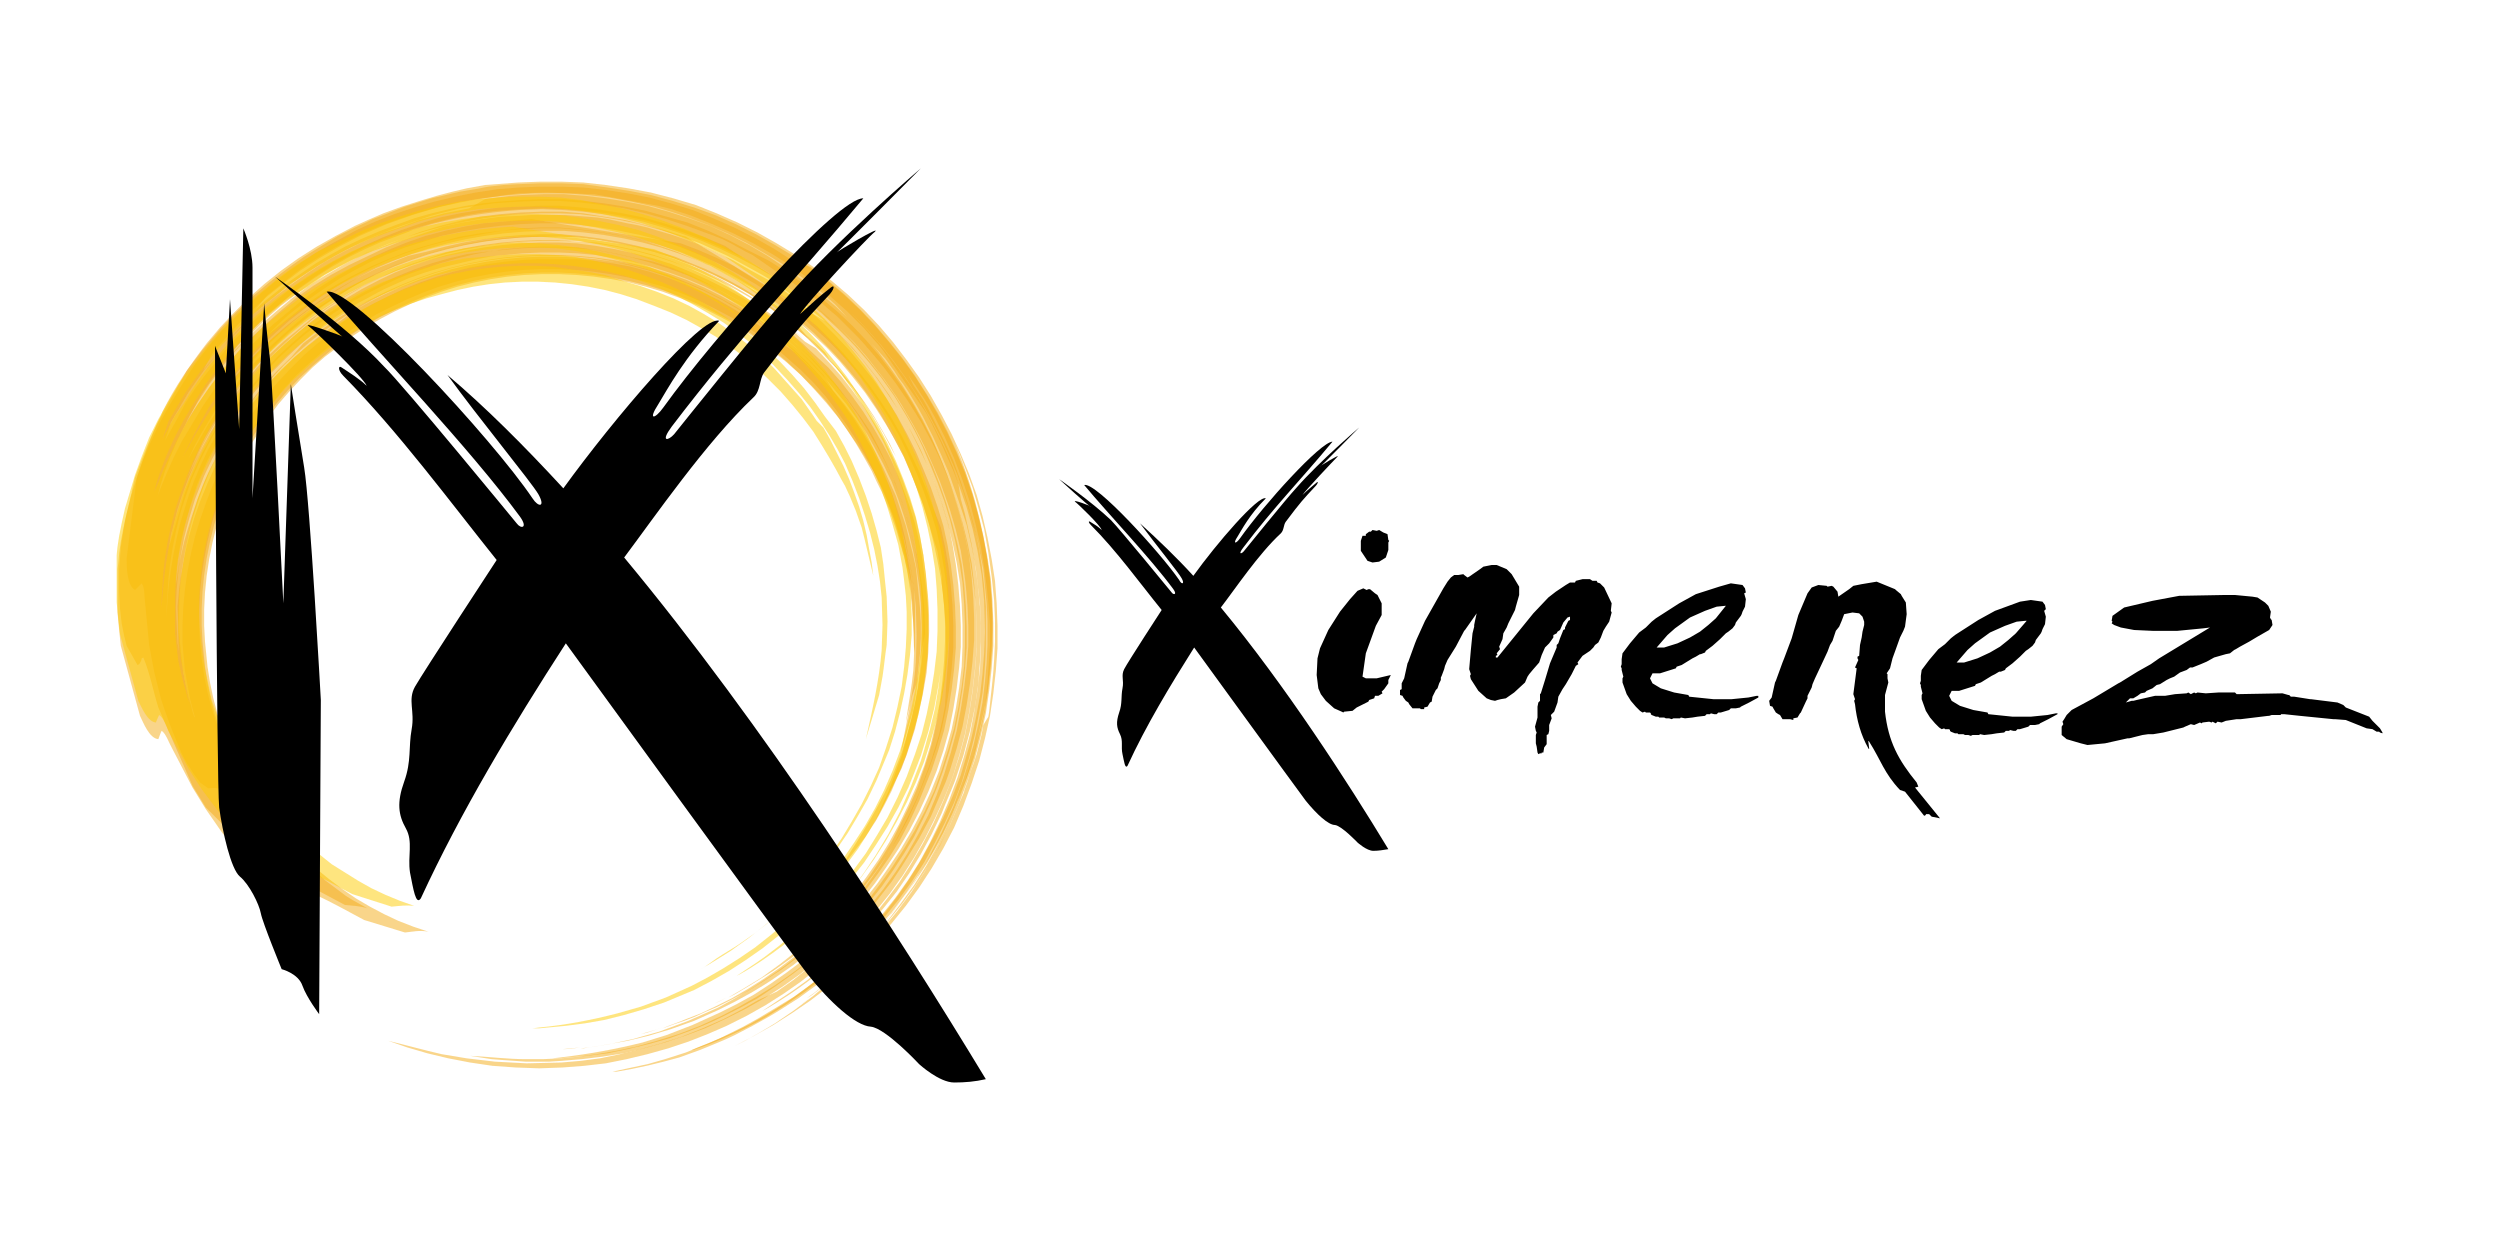 <?xml version="1.0" encoding="utf-8"?>
<!-- Generator: Adobe Illustrator 24.1.2, SVG Export Plug-In . SVG Version: 6.00 Build 0)  -->
<svg version="1.1" id="Capa_1" xmlns="http://www.w3.org/2000/svg" xmlns:xlink="http://www.w3.org/1999/xlink" x="0px" y="0px"
	 width="300px" height="150px" viewBox="0 0 300 150" style="enable-background:new 0 0 300 150;" xml:space="preserve">
<style type="text/css">
	.st0{opacity:0.5;fill:#F5AC16;enable-background:new    ;}
	.st1{opacity:0.5;fill:#FECC00;enable-background:new    ;}
	.st2{fill-rule:evenodd;clip-rule:evenodd;}
</style>
<g id="SINSOMBRA">
	<path class="st0" d="M48.6,24.8L45.5,26l-0.8,0.3l-0.8,0.4c-0.4,0.2-0.9,0.4-1.3,0.6l-2,1l-2,1.2l-2.1,1.3l-2.1,1.5l-2.1,1.6
		l-2,1.7l-2,1.9l-1.9,2l-2.1,2.5l-1.9,2.5L21,47l-1.4,2.5l-1.2,2.3c-0.8,1.8-1.5,3.6-2.2,5.5L15.8,59l0,0.1L15,62.5l-0.5,3.1
		l-0.2,2.8l0,2.5l0.1,2.1l0.2,1.8l0.3,1.5l0.3,1.2l1.3,2.3l0.2-0.1c0.1-0.2,0.3-0.4,0.3-0.7l0.2-0.1c0.8,1.9,1.2,4.1,1.8,6l4.1,9.4
		l1.6,2.6l4.7,4.7c0.5-0.1,0.9-0.4,1.4-0.1l5.3,4.1l0.8,0.6l4.5,2.4c1,0.1,1.7,0.1,2.7,0.4l-0.9-0.5l-0.9-0.5l-0.8-0.5l-0.8-0.6
		l-0.8-0.6l-0.8-0.6l-0.8-0.7l-0.8-0.7l-1.4-1.3l-1.3-1.3l-1.3-1.4l-1.2-1.5l-1.2-1.6l-1.1-1.6l-1-1.7L28.3,92l-1.2-2.6l-0.7-1.8
		l-0.6-1.8l-0.5-1.9L24.9,82l-0.3-2c-0.1-1-0.2-2-0.3-3l-0.1-2v-2l0.1-2l0.2-2l0.3-2l0.4-2l0.5-2l0.6-2l0.7-2l0.8-1.9l0.9-1.9l1-1.8
		l1.1-1.7l1.2-1.7l1.2-1.6l1.3-1.5l1.4-1.5l1.5-1.4l1.5-1.3l1.6-1.3l1.6-1.2l1.7-1.1l1.7-1l1.8-0.9l1.9-0.9l1.9-0.8l1.9-0.7l1.9-0.6
		l2-0.5l2-0.4l2-0.3l2-0.2l2.1-0.1H67l2.1,0.1l2.1,0.2l2.1,0.3l2.1,0.4l2.1,0.5l2,0.6l2.2,0.8l2.1,0.9l2,1l1.9,1l1.8,1.1l1.7,1.2
		l1.6,1.2l1.5,1.3l1.7,1.6l1.6,1.6l1.5,1.6l1.3,1.7l1.2,1.7l1.1,1.7l1,1.7l0.9,1.6l0.6,1.3l0.6,1.2l0.5,1.2l0.5,1.2l0.4,1.2l0.4,1.1
		l0.3,1.1l0.3,1l0.1,0.4l0.2,0.6c0.5,2,0.9,4.1,1,6.1l0.2,5.4l0,0.2l0.1-1l0-0.7l0-0.7l0-0.7v-0.7V74c0-0.4,0-0.7,0-1.1l-0.1-2.1
		l-0.3-2.1l-0.4-2.1l-0.4-2.1l-0.5-2l-0.6-1.9l-0.6-1.8l-0.7-1.6l-0.5-1.2l-1-2l-1.1-1.9l-1.2-1.9l-1.3-1.8l-1.3-1.7l-1.4-1.6
		l-1.5-1.6l-1.6-1.5l-1.7-1.4l-1.8-1.4L90.2,38l-1.9-1.2l-2-1.1l-2-1l-2.1-0.9l-2.1-0.8L78,32.4l-2.2-0.6l-2.2-0.4l-2.2-0.3
		l-2.2-0.2L67,30.8h-2.2l-2.2,0.1l-2.1,0.2l-2.1,0.3l-2.1,0.4l-2.1,0.5l-2,0.6l-2,0.7l-2,0.8l-2,0.9l-1.8,0.9l-1.8,1L41,38.4
		c-0.9,0.6-1.7,1.2-2.5,1.8l-1.6,1.3l-1.6,1.4c-0.8,0.8-1.5,1.5-2.3,2.3l-1.3,1.5l-1.3,1.6l-1.2,1.7l-1.2,1.8L26.8,54l-1,2L24.9,58
		L24,60.2l-0.7,2l-0.6,2.1l-0.5,2.1l-0.4,2.1l-0.3,2.1l-0.2,2.2L21.4,75l0,2.2l0.1,1.1l0-0.1c-0.1-0.3-0.1-0.7-0.2-1l-0.2-4.3
		l0.1-2.1c0.1-1.2,0.2-2.4,0.4-3.6l0.5-2.7c0.4-1.6,0.8-3,1.3-4.6l1.1-2.8l0.9-1.9l1-1.9l1.1-1.9l1.2-1.9l1.4-1.9
		c0.7-0.9,1.5-1.8,2.3-2.7l2.2-2.2l1.5-1.4l1.6-1.4l1.7-1.3l1.8-1.2l1.9-1.1c1-0.5,2-1.1,3-1.6l2.9-1.3l2-0.7l2-0.6l2.1-0.5l2.1-0.5
		l2.2-0.4c1.1-0.1,2.2-0.2,3.3-0.3l2.2-0.1l2.2,0l2.2,0.1l2.2,0.2l2.2,0.4l2.2,0.4l2.2,0.6l2.2,0.7l2.2,0.8l2.1,0.9l2,1l2,1.1
		l1.9,1.2l1.8,1.3l1.7,1.4l1.6,1.4l1.6,1.6l1.5,1.6l1.4,1.7l1.4,1.7l1.3,1.8l1.2,1.8l1,1.8l1,1.9l1,2.1l0.8,2.1l0.7,2.1l0.6,2.1
		l0.5,2.1l0.4,2.1l0.3,2.1l0.2,2l0.1,2.7l0,2.6l-0.2,2.5l-0.3,2.4l-0.4,2.2l-0.5,2.1l-0.5,2l-0.5,1.8l-0.6,1.6l-0.5,1.4l-0.5,1.3
		c-0.5,1-0.9,2.1-1.4,3.1l-0.3,0.7l3.3-6.6l0.5-1.4l0.6-1.9c0.3-1,0.6-2,0.8-3l0.5-2.2l0.4-2.3l0.3-2.4l0.1-2.5c0-1.3,0-2.6-0.1-4
		l-0.2-2.1c-0.1-1.1-0.3-2.1-0.4-3.2l-0.4-2.2l-0.5-2.2l-0.7-2.2l-0.8-2.2c-0.4-1.1-0.9-2.2-1.4-3.3l-1-1.9l-1.1-1.9l-1.2-1.9
		l-1.3-1.8l-1.4-1.8l-1.5-1.7L98,42.8l-1.7-1.6l-1.7-1.5l-1.8-1.4L91.1,37l-1.9-1.2l-2-1.1L85,33.6l-2.2-1l-2.2-0.9L78.4,31
		l-2.3-0.6l-2.3-0.5l-2.3-0.4l-2.3-0.3L67,29.1l-2.2,0l-2.2,0.1l-2.3,0.2L58,29.7l-2.2,0.4l-2.2,0.5l-2.1,0.6l-2.1,0.7l-2,0.8
		l-1.9,0.9l-2.1,1.1l-2,1.2L39.5,37l-1.8,1.3L36,39.7l-1.6,1.4l-1.5,1.4L31.4,44l-1.8,2.1l-1.6,2.1l-1.4,2.1l-1.2,2l-1.1,2L23.5,56
		l-0.8,1.8l-0.6,1.6l-1.8,6.2l0,0l0.1-0.7l0.1-0.7l0.2-0.7l0.2-0.8l0.2-0.8l0.2-0.8l0.3-0.9l0.3-0.9l0.7-1.9l0.8-1.9l0.9-2l1.1-2
		l1.2-2l1.4-2l1.5-2l1.6-1.9l2.2-2.3l1.6-1.5l1.7-1.4l1.8-1.4l1.9-1.3l1.9-1.2c1-0.6,2-1.1,3.1-1.6l2-0.9l2.1-0.8l2.1-0.7l2.2-0.6
		l2.2-0.5l2.2-0.4l2.2-0.3l2.2-0.2l2.4-0.1l2.4,0l2.3,0.1l2.3,0.3l2.3,0.4l2.3,0.5l2.2,0.6l2.2,0.7l2.5,1l2.4,1.1l2.2,1.1l2.1,1.2
		l1.9,1.3l1.8,1.3l1.6,1.3l1.5,1.3l0.9,0.9l0.9,0.9l0.8,0.9l0.8,0.8l0.7,0.8l0.6,0.8l0.6,0.7l0.5,0.7l-0.5-0.7l-0.5-0.7l-0.6-0.8
		l-0.7-0.8l-0.8-0.9L99,42.3l-0.9-0.9l-1-0.9l-1.5-1.3c-0.8-0.7-1.6-1.3-2.5-2l-1.9-1.3l-2-1.3l-2.2-1.2l-2.3-1.1
		c-1.2-0.5-2.5-1-3.7-1.5l-2.2-0.7l-2.3-0.6l-2.3-0.5l-2.3-0.4l-2.3-0.3l-2.4-0.2l-2.3,0l-2.3,0.1l-2.4,0.2l-2.3,0.3l-2.3,0.4
		l-2.2,0.5l-2.2,0.6L49,30.7l-2,0.8L45,32.3l-2.4,1.2l-2.3,1.3l-2.1,1.4l-1.9,1.4L34.5,39l-1.6,1.4l-1.4,1.3l-1.2,1.2l-0.7,0.8
		l-0.7,0.7c-0.7,0.8-1.4,1.7-2.1,2.5l-0.2,0.2l0.6-0.8c0.2-0.3,0.4-0.6,0.6-0.8l0.4-0.5l0.4-0.5l0.5-0.5l0.5-0.6l0.5-0.5l1.4-1.5
		l1.6-1.5l1.7-1.5l1.8-1.4l1.9-1.4l2-1.3l2.1-1.2l2.2-1.1l2-0.9l2.1-0.8l2.2-0.7l2.2-0.6l2.3-0.5l2.3-0.4l2.3-0.4l2.3-0.2l2.4-0.1
		l2.4,0l2.4,0.2l2.4,0.3l2.4,0.4l2.3,0.5l2.3,0.6l2.2,0.7l1.5,0.6l1.4,0.6l1.4,0.6c2.1,1,4.2,2.2,6.2,3.5l0.6,0.4l0.7,0.5l0.7,0.5
		l0.7,0.5l0.7,0.6l0.8,0.6l0.8,0.7l0.8,0.7l1.5,1.5c0.8,0.8,1.5,1.6,2.3,2.5l1.5,1.8l1.4,1.9l1.3,2l1.2,2.1c0.6,1.1,1.1,2.1,1.7,3.2
		l1.1,2.6l1,2.6l0.8,2.5l0.6,2.4l0.5,2.3l0.4,2.1c0.2,1.2,0.3,2.3,0.4,3.5l0.2,2.4l0,0.2l0,0.2l0,2.3l-0.1,1.8l-0.2,2l-0.3,2.1
		l-0.4,2.2l-0.5,2.4c-0.3,1.3-0.7,2.5-1.1,3.7l-0.8,2.3l-1,2.3l-1.1,2.2L107,101l-1.3,2.1l-1.4,2.1l-1.5,2l-1.6,1.9l-1.8,2l-1.9,1.8
		l-1.9,1.7l-2,1.5l-2,1.4l-1.9,1.2l-1.9,1.1l-1.8,0.9l-1.9,0.9l-1.8,0.7c-0.9,0.4-1.9,0.7-2.8,1.1l0.3-0.1l1.1-0.4l1.2-0.4l1.3-0.5
		l1.3-0.6l1.4-0.6l1.8-0.9l1.9-1l1.9-1.2l2-1.3l2-1.5l2-1.7l2-1.8l1.9-2l2.3-2.6l1.4-1.9l1.4-2l1.3-2.1l1.2-2.3l1.1-2.4
		c0.5-1.2,1-2.5,1.5-3.7l0.8-2.4l0.7-2.4l0.5-2.4l0.4-2.5l0.3-2.5l0.2-2.5l0-2.5l-0.1-2.5l-0.2-2.5l-0.3-2.4l-0.4-2.4l-0.5-2.3
		l-0.7-2.3l-0.8-2.3l-0.9-2.2l-0.9-2.1l-1.1-2.2l-1.2-2.2l-1.3-2.1l-1.4-2l-1.5-1.9l-1.5-1.8l-1.6-1.7l-1.6-1.6l-2.1-1.9l-2.2-1.7
		l-2.2-1.5L90,32.4l-2.1-1.2l-2.1-1l-2-0.9l-1.9-0.7l-1.5-0.5l-1.4-0.4l-1.3-0.4L76.4,27l-1.1-0.2l-0.9-0.2c-0.5-0.1-1-0.2-1.4-0.3
		l-1.3-0.2L70.5,26l-1.3-0.1l-1.3-0.1l-1.3,0l-1.4,0l-1.4,0l-1.4,0.1L60.1,26l-2.3,0.3l-2.3,0.4l-2.3,0.5L50.8,28l-2.3,0.8l-2.2,0.9
		l-2.1,1l-2.3,1.1L39.7,33l-2.1,1.3l-2,1.4l-1.8,1.5l-1.7,1.5l-1.6,1.5L29,41.7L27.9,43c-2.1,2.4-3.9,5-5.6,7.7l1.9-3.4l0.8-1.2
		l0.9-1.3l1-1.4c0.6-0.7,1.2-1.4,1.8-2.1l1.6-1.7l1.7-1.7l1.8-1.6l1.9-1.5l2-1.4l2-1.3l2.1-1.2l2-1l0.9-0.4l0.9-0.4l0.8-0.3l0.8-0.3
		l0.8-0.3l0.8-0.3l0.7-0.3l0.7-0.2l1.6-0.5l1.6-0.4c3-0.7,6-1.1,9-1.3l2.6-0.1l2.5,0.1l2.5,0.2l2.4,0.3l2.4,0.4l2.4,0.5l2.4,0.7
		l2.4,0.8l2.2,0.8l2.1,0.9l2.1,1l2.1,1.1l2.1,1.2l2,1.4l2,1.5l2,1.6l0.5,0.5l1.4,1.3l1.5,1.5c0.8,0.8,1.5,1.7,2.3,2.6l1.5,1.9
		l1.5,2.1l1.4,2.3c0.7,1.2,1.4,2.5,2,3.8l0.9,2.1l0.9,2.2l0.8,2.2l0.7,2.3l0.6,2.4l0.5,2.5l0.4,2.6l0.2,2.6l0.1,2.4l0,2.5l-0.1,2.5
		l-0.3,2.5l-0.4,2.5l-0.5,2.5l-0.7,2.5l-0.8,2.5l-0.9,2.5l-1.1,2.4l-1.2,2.3l-1.3,2.2l-1.4,2.2l-1.5,2.1l-1.5,2l-1.6,1.9l-1.8,1.9
		l-1.9,1.8l-1.9,1.7l-2,1.5l-2,1.4l-2.1,1.3l-2.1,1.2l-2.1,1.1l-2.6,1.2l-2.6,1l-2.6,0.8l-2.5,0.7l-2.4,0.5l-2.3,0.4l-2.2,0.3
		l-2.1,0.2l-2.2,0.1l-2,0c-2.2,0-4.5-0.3-6.7-0.4l1.3,0.2l1.3,0.2l1.3,0.1l1.4,0.1l1.4,0.1l1.4,0l1.4,0l1.5-0.1l2.4-0.2l2.5-0.3
		l2.5-0.4l2.5-0.6l2.5-0.7l2.4-0.8l2.4-0.9l2.4-1.1l2.4-1.2l2.3-1.3l2.2-1.4l2.1-1.5l2-1.6l1.9-1.6l1.8-1.7l1.6-1.7l0.8-0.9l0.8-0.9
		l0.7-0.9l0.7-0.9l0.7-0.9l0.6-0.9l0.6-0.9l0.5-0.8l0.8-1.3l0.8-1.3l0.7-1.3l0.7-1.3l0.6-1.4l0.6-1.4l0.6-1.4l0.5-1.4l0.8-2.6
		l0.7-2.6l0.5-2.6l0.4-2.6l0.3-2.6l0.2-2.6l0-2.5l-0.1-2.5l-0.2-2.5l-0.3-2.5l-0.5-2.5l-0.6-2.4l-0.7-2.4l-0.8-2.4l-0.9-2.3l-1-2.3
		l-1.1-2.2l-1.2-2.1l-1.3-2.1l-1.4-2l-1.5-2l-1.6-1.9l-1.7-1.8l-1.8-1.7l-1.9-1.6l-2-1.5l-2.1-1.5l-2.1-1.4l-2.2-1.3l-2.3-1.2
		l-2.4-1.1l-2.5-0.9l-2.5-0.8l-2.5-0.7l-2.5-0.5l-2.5-0.4l-2.5-0.3l-2.5-0.2l-2.5,0l-2.5,0.1l-1.5,0.1l-1.5,0.2l-1.5,0.2L56.3,25
		l-1.5,0.3l-1.5,0.3L51.8,26l-1.5,0.4l-0.8,0.3L48.7,27l-0.8,0.3L47,27.6l-0.9,0.3l-0.9,0.4l-0.9,0.4l-0.9,0.4l-2.2,1.1l-2.2,1.2
		L37,32.7L35,34.1l-2,1.5l-1.9,1.6l-1.8,1.6l-1.6,1.7l-3.3,3.9l1.1-2l1.9-2.2l1.3-1.4l1.5-1.5l1.7-1.6l2-1.6l2.1-1.6l2.3-1.5
		l2.4-1.4l2.5-1.3l3.2-1.4l3.1-1.1l3-0.9l2.7-0.6c2.1-0.4,4.1-0.7,6.2-1l0.9-0.1l3.3-0.1l2.4,0.1l2.5,0.2l2.6,0.3l2.7,0.5l2.7,0.6
		c1.4,0.4,2.7,0.8,4.1,1.3l2.4,0.9l2.3,1l2.2,1.1l2.1,1.2l2,1.2l1.8,1.2l1.7,1.2l1.5,1.2l1.6,1.4l6,6.5c0.4,0.5,0.7,1,1.1,1.5
		l0.5,0.8l0.6,0.8l0.6,0.9l0.6,1l0.6,1l0.6,1.1l0.6,1.2l0.6,1.2l0.9,2l0.9,2.1c0.4,1.1,0.8,2.3,1.2,3.4L116,63l0.6,2.6l0.5,2.7
		c0.2,1.4,0.3,2.8,0.5,4.2l0.1,2.5v2.6l-0.1,2.6l-0.3,2.6l-0.4,2.6l-0.5,2.7l-0.7,2.6l-0.8,2.6l-1,2.7l-1.1,2.6l-1.2,2.5l-1.3,2.4
		l-1.4,2.2l-1.5,2.1l-1.6,2l-1.6,1.9l-2.2,2.3l-2.3,2.1l-2.2,1.9l-2.2,1.6L93,121l-2,1.2l-1.8,1l-1.6,0.8l-1,0.5l-0.9,0.4
		c-0.9,0.4-1.8,0.7-2.7,1.1l0.2,0c1.5-0.5,3-1.1,4.5-1.8l1.7-0.8l1.9-1c1.1-0.6,2.1-1.3,3.1-1.9l2.2-1.5l2.2-1.7l2.2-1.9
		c1.1-1.1,2.2-2.2,3.3-3.3l1.8-2l1.7-2.1l1.6-2.2l1.5-2.3l1.3-2.4l1.2-2.4l1.1-2.4l0.9-2.4l0.9-3l0.7-2.8l0.5-2.6l0.4-2.3l0.2-2
		c0.1-1.3,0.2-2.7,0.2-4l0-4.4l-0.2-2.5l-0.3-2.5l-0.4-2.5l-0.6-2.5l-0.7-2.5l-0.8-2.5l-0.9-2.5l-1.1-2.4l-0.5-1l-0.5-1l-0.5-1
		l-0.5-1l-0.5-0.9l-0.6-0.9l-0.6-0.9L109,45l0.4,0.6l0.5,0.7l0.5,0.8L111,48l0.6,1l0.6,1.1l0.6,1.2l0.6,1.2l1.1,2.5l1,2.6l0.9,2.7
		l0.7,2.7l0.6,2.6l0.4,2.5l0.3,2.3l0.2,1.9l0.2,2.7l0,0.2v0.9l0,1.3l-0.1,1.5l-0.1,1.6l-0.1,1.5c-0.1,0.9-0.2,1.8-0.3,2.8l-0.5,2.4
		l-0.3,1.1l-0.3,1.1l-0.3,1.2l-0.4,1.2c-0.2,0.6-0.4,1.3-0.6,1.9l-0.9,2.5l-1.1,2.6l-1.2,2.5l-1.4,2.5l-1.5,2.4l-1.6,2.2l-1.6,2.1
		l-1.6,1.9l-1.5,1.6l-1.5,1.5l-1.4,1.3c-1.2,1.1-2.4,2.1-3.7,3l0.5-0.3l1.2-0.9l1.1-0.9l1.1-1l1.1-1l1.1-1l1-1.1l1-1.1l1.7-2
		l1.7-2.1l1.6-2.2l1.5-2.3l1.4-2.4l1.2-2.5l1.1-2.6l1-2.7l0.9-2.7l0.7-2.7l0.6-2.7l0.4-2.7l0.3-2.7l0.2-2.7l0-2.7l-0.1-2.7l-0.2-2.6
		l-0.4-2.6l-0.5-2.6l-0.6-2.5l-0.7-2.5l-0.9-2.5l-1-2.4l-1.1-2.4l-1.2-2.3l-1.3-2.3l-1.4-2.2l-1.5-2.1l-1.6-2l-1.7-2l-1.8-1.9
		l-1.9-1.8l-2-1.7l-2.1-1.6l-2.2-1.5L93,29.4l-2.3-1.3l-2.4-1.2l-2.5-1.1l-2.5-0.9l-2.6-0.8l-2.6-0.7l-2.6-0.5l-2.6-0.4L70,22.1
		L67.4,22l-2.6,0l-2.6,0.1l-1.8,0.1l-1.8,0.2L57,22.7L55.2,23l-1.7,0.4l-1.7,0.4l-1.6,0.5L48.6,24.8L48.6,24.8z M79.5,123.3
		c-0.8,0.3-1.7,0.5-2.6,0.8l0.8-0.2l0.9-0.3L79.5,123.3L79.5,123.3z M97,119.9c-0.2,0.2-0.5,0.3-0.7,0.5L97,119.9z"/>
	<path class="st0" d="M58.2,22.2L56,22.6L54.3,23l-1.9,0.5l-2,0.6l-2.2,0.7L46,25.6c-1.2,0.5-2.3,1-3.4,1.5l-2.3,1.2L38,29.6
		L35.8,31l-2.1,1.5l-2,1.6l-1.9,1.7L28,37.6l-1.6,1.7l-1.6,1.9c-2,2.6-3.8,5.2-5.3,8.2l-0.2,0.5l-0.5,1l-0.4,1l-0.4,1l-0.4,1
		l-0.3,0.9L17,55.6l-0.3,0.9l-0.3,0.9L15.2,67c0,1,0,3.2,1,3.8l0.6-0.6l0.2-0.2c0.4,0.5,0.3,1.6,0.4,2.2l0.5,5.2l0.3,1.6l0.3,1.6
		l0.4,1.6l0.4,1.6l0.5,1.5l0.5,1.4l0.5,1.3l0.5,1.2l0.4,1l0.4,0.8l0.4,0.7l0.4,0.6l0.3,0.5l0.3,0.4l0.3,0.4l0.2,0.3l1,0.7
		c0.4,0,0.7-0.1,1.1,0l1.6,1.4c1.3,1.5,2.6,3.1,3.9,4.6l4.1,3.3c0.6,0.2,1.2,0.3,1.9,0.5l0.1,0l0.1,0c0.2,0.1,0.4,0.2,0.6,0.3
		l-0.6-0.5l-2-1.9l-1.3-1.4L33,99.7l-1.2-1.5l-1.1-1.6l-1.1-1.7c-0.5-0.9-1-1.8-1.5-2.7l-0.8-1.7l-0.7-1.8l-0.6-1.8L25.4,85
		l-0.5-1.9l-0.4-2l-0.3-2l-0.2-2l-0.1-2v-2l0.1-2l0.2-2l0.3-2l0.4-2.1l0.5-2.1l0.6-2.1l0.7-2l0.8-1.9l0.9-1.9l1-1.8l1.1-1.8l1.2-1.7
		l1.2-1.6l1.3-1.6l1.4-1.5l1.5-1.4l1.5-1.3l1.6-1.3l1.6-1.2l1.7-1.1l1.7-1l1.8-0.9l1.9-0.9l1.9-0.8l1.9-0.7l2-0.6l2-0.5l2-0.4l2-0.3
		l2-0.2l2.1-0.1H67l2.1,0.1l2.1,0.2l2.1,0.3l2.1,0.4l2.1,0.5l2.1,0.6l2.2,0.8l2.1,0.9l2,1l1.9,1l1.8,1.1l1.7,1.2l1.6,1.2l1.5,1.3
		l1.7,1.5l1.6,1.6l1.4,1.6l1.3,1.7l1.2,1.7l1.1,1.7l1,1.7l0.9,1.7l1.1,2.2l0.9,2.2l0.8,2.2l0.6,2.1l0.5,2l0.4,2l0.3,1.9l0.2,1.8
		l0.1,1.3l0.1,0.9l0.1,1.5v2l-0.1,2.2c-0.2,2.1-0.6,4.2-0.9,6.3l0.4-1.6l0.4-1.7L110,82l0.2-1.8l0.2-1.8l0.1-1.8l0-1.8l-0.1-1.8
		l-0.1-1l-0.1-1l-0.1-1l-0.1-1l-0.1-0.9l-0.2-0.9l-0.2-0.9l-0.2-0.8l-0.3-1.2l-0.3-1.2l-0.4-1.2l-0.4-1.2l-0.4-1.2l-0.5-1.1
		l-0.5-1.1l-0.5-1.1l-1-2l-1.1-1.9l-1.2-1.9l-1.3-1.8l-1.4-1.7L98.8,45l-1.5-1.6l-1.6-1.5L94,40.5l-1.8-1.4l-1.8-1.3l-1.9-1.2
		l-2-1.1l-2-1l-2.1-0.9l-2.2-0.8l-2.2-0.7l-2.2-0.5l-2.2-0.4l-2.2-0.3l-2.2-0.2l-2.2-0.1h-2.2l-2.2,0.1l-2.1,0.2l-2.1,0.3l-2.1,0.4
		l-2.1,0.5l-2.1,0.6l-2,0.7l-2,0.8l-2,0.9l-1.8,0.9l-1.8,1l-1.8,1.1c-0.9,0.6-1.7,1.2-2.6,1.8l-1.7,1.3L35,42.8
		c-0.8,0.8-1.6,1.5-2.3,2.3l-2,2.3l-1.3,1.7L28.2,51L27,52.8L26,54.7l-1,2c-0.5,1.1-0.9,2.1-1.3,3.2l-0.4,1.2l-0.4,1.2l-0.4,1.3
		L22.1,65l-0.3,1.3l-0.3,1.3l-0.2,1.3l-0.2,1.3v-0.4c0.1-2.3,0.5-4.6,1.1-6.9l0.9-3.1l0.6-1.8c0.4-0.9,0.8-1.9,1.2-2.8l1-1.9
		l1.1-1.9l1.2-2l1.4-2c0.8-1,1.6-1.9,2.4-2.9l1.4-1.5l1.5-1.4l1.6-1.4l1.7-1.3l1.8-1.3l1.9-1.2l2-1.1l2-1l1.9-0.9c1-0.4,2-0.8,3-1.1
		l2-0.7l2.1-0.6l2.1-0.5l2.2-0.4c1.1-0.1,2.2-0.2,3.4-0.3l2.2-0.1l2.2,0l2.2,0.1l2.2,0.2l2.2,0.4l2.2,0.5l2.2,0.6l2.2,0.7l2.2,0.8
		l2.1,0.9l2,1l2,1.1l1.9,1.2l1.8,1.3l1.7,1.4l1.7,1.4l1.6,1.6l1.5,1.6l1.5,1.7l1.4,1.7l1.3,1.8l1.2,1.9l1.1,1.9l1,1.9l1,2.1l0.8,2.1
		l0.7,2.1l0.6,2.1l0.5,2.1l0.4,2.1l0.3,2.1l0.2,2.1l0.1,2.5l0,2.4l-0.2,2.4l-0.3,2.3l-0.4,2.2l-0.5,2.2l-0.6,2.1l-0.6,2l-1.3,3.3
		c-2,4.4-4.5,8.1-7.1,12.1l4-5.2l1.3-2c0.7-1.2,1.3-2.4,1.9-3.6l1.8-4.3l1-3.1l0.5-2.2l0.5-2.3l0.4-2.3l0.2-2.4l0.1-2.5
		c0-1.3,0-2.5-0.1-3.8l-0.3-3.2l-0.3-2.2l-0.4-2.2l-0.5-2.2l-0.7-2.2l-0.8-2.2c-0.4-1.1-0.9-2.2-1.4-3.2l-1-2l-1.1-1.9l-1.2-1.9
		l-1.3-1.8l-1.4-1.8l-1.5-1.7l-1.6-1.7L96.6,41l-1.7-1.5l-1.8-1.4l-1.9-1.3l-1.9-1.2l-2-1.2l-2.1-1.1l-2.2-1l-2.2-0.9l-2.3-0.8
		l-2.3-0.6l-2.3-0.5l-2.3-0.4L69.3,29L67,28.8l-2.2,0l-2.2,0.1l-2.4,0.2l-2.3,0.3l-2.2,0.4l-2.2,0.5L51.4,31l-2.1,0.7l-2,0.8
		l-1.9,0.9l-2.2,1.1l-2.1,1.2l-2,1.3l-1.8,1.3l-1.7,1.4L34,41l-1.5,1.4l-1.4,1.4l-2.3,2.7L27,49.1c-1.3,1.9-2.5,4-3.5,6.1l-1,2.1
		l0.6-1.5l0.7-1.6l0.8-1.7l1-1.7l1.1-1.8l1.2-1.8l1.4-1.8l1.6-1.8l1.4-1.5c0.8-0.8,1.5-1.5,2.3-2.2l1.7-1.4l1.8-1.4l1.9-1.3l2-1.2
		c1-0.6,2.1-1.1,3.1-1.7l2-0.9l2-0.8l2.1-0.7l2.2-0.6l2.2-0.5l2.2-0.4l2.3-0.3l2.3-0.2l2.3-0.1l2.3,0l2.3,0.1l2.3,0.3l2.3,0.4
		l2.3,0.5l2.3,0.6l2.3,0.7l2.4,0.9l2.3,1l2.2,1.1l2.1,1.2l2,1.3l1.8,1.3l1.7,1.4l1.6,1.4l2,1.9l1.8,1.9l1.6,1.9l1.4,1.9l1.2,1.8
		l1,1.7l0.9,1.6l0.7,1.5l-0.7-1.3l-0.8-1.5l-1-1.7l-1.2-1.8l-1.4-1.9l-1.6-2l-1.8-2l-2-2L94.9,38l-1.8-1.4l-1.9-1.3l-2-1.3L87,32.8
		l-2.2-1.1c-1.2-0.5-2.4-1-3.6-1.5l-2.3-0.8l-2.3-0.7l-2.4-0.5l-2.4-0.4l-2.4-0.3l-2.3-0.2l-2.3,0l-2.3,0.1L60,27.7L57.6,28
		l-2.4,0.4L52.9,29l-2.2,0.6l-2.1,0.7l-2,0.8l-1.9,0.8l-2.6,1.3l-2.3,1.3l-2,1.3L36,37.1c-1.3,1-2.6,2.1-3.9,3.1l1.2-1.2l1.3-1.2
		l1.4-1.1l1.5-1.1l1.6-1.1l1.7-1.1l1.8-1l1.9-1l2-0.9l2.1-0.8l2.2-0.7l2.2-0.7l2.3-0.5l2.3-0.4l2.4-0.3l2.4-0.2l2.4-0.1l2.4,0
		l2.4,0.2l2.4,0.3l2.4,0.4l2.4,0.5l2.4,0.6l2.3,0.8l2.5,1l2.4,1.1l2.2,1.2l2.1,1.2l2,1.3l1.9,1.4l1.8,1.4l1.6,1.4l1.2,1.1l1.1,1.1
		l1.2,1.3l1.3,1.5l1.3,1.7l1.3,1.9l1.3,2l1.2,2.1l1.1,2.3l1,2.2l0.9,2.3l0.8,2.3l0.7,2.3l0.5,2.3l0.4,2.3l0.3,2.2l0.2,2.2l0.1,2.2
		l0,2.1c-0.1,2.6-0.4,5.1-0.5,7.7l-0.3,1.6l-0.2,0.9l-0.2,0.9l-0.3,1l-0.3,1l-0.3,1l-0.4,1.1l-0.8,2.1c-0.4,1.1-0.9,2.2-1.4,3.2
		l-1.1,2.2l-1.2,2.2l-1.4,2.2l-1.5,2.1c-0.8,1-1.6,2.1-2.5,3.1l-1.7,1.8l-1.8,1.7l-1.9,1.6l-1.9,1.5l-2,1.4l-2,1.3l-2,1.2l-2,1.1
		l-3.6,1.6l-3.5,1.3l-3.2,0.9l-2.8,0.6c-1.1,0.2-2.3,0.4-3.4,0.5l0.3,0l1.9-0.3c1.1-0.2,2.2-0.4,3.4-0.6l2.5-0.6l2.7-0.8l2.8-1
		l2.9-1.3l2-1l2-1.1c1-0.6,2-1.2,3-1.9l2-1.4l2-1.6l1.9-1.7c1-0.9,1.9-1.8,2.8-2.8l1.6-1.8l1.5-1.9l1.4-2l1.4-2.1l1.3-2.2l1.2-2.3
		l1.1-2.4l1-2.5l0.8-2.4l0.7-2.5l0.5-2.5l0.4-2.5l0.3-2.5l0.2-2.5l0-2.5l-0.1-2.4l-0.2-2.5l-0.3-2.5l-0.4-2.4l-0.5-2.4l-0.7-2.3
		l-0.8-2.3l-0.9-2.2l-0.9-2.1l-1.2-2.3l-1.3-2.2l-1.3-2.1l-1.4-2l-1.5-1.9l-1.5-1.8l-1.6-1.6l-1.6-1.5L82.3,28.4l-0.4-0.1l-2.2-0.7
		l-2.3-0.6L75,26.4l-2.5-0.4L70,25.6l-2.5-0.2l-2.5,0l-2.5,0.1L60,25.7l-2.4,0.3l-2.4,0.5l-2.4,0.6l-2.3,0.7l-2.2,0.8l-2.2,0.9
		L44,30.3l-2.5,1.3L39.1,33l-2.2,1.4l-2,1.5l-1.8,1.5l-1.6,1.4c-0.9,0.9-1.8,1.7-2.7,2.6L27.2,43l1.4-1.7l1.2-1.3
		c0.7-0.7,1.5-1.5,2.2-2.2l1.8-1.5l1.9-1.6l2.1-1.5l2.3-1.5c1.2-0.7,2.4-1.3,3.7-2l2.1-0.9l2.1-0.8l2.1-0.7l2.1-0.6l2-0.5l1.9-0.4
		l1.8-0.3l1.7-0.2l2.9-0.2l2.7-0.1l2.6,0.1l2.6,0.2l2.5,0.3l2.4,0.4l2.4,0.5l2.3,0.7l2.3,0.8l2.4,0.9l2.3,1l2.2,1.1l2.2,1.2l2.1,1.3
		l2,1.4l2,1.6l1.9,1.7l0.8,0.7l0.8,0.7l0.8,0.8l0.8,0.8l0.7,0.8l0.7,0.8l0.7,0.9l0.7,0.9l0.7,0.9l0.7,1l0.7,1l0.7,1.1l0.7,1.2
		l0.7,1.2l0.7,1.3l0.7,1.4l0.9,2l0.9,2.1c0.4,1.1,0.8,2.2,1.2,3.4l0.7,2.4l0.6,2.5l0.4,2.6c0.2,1.4,0.3,2.7,0.4,4l0.1,2.4l0,2.4
		l-0.2,2.5l-0.3,2.5l-0.4,2.6l-0.5,2.6l-0.7,2.6l-0.8,2.6l-0.9,2.5l-1,2.4l-1.2,2.3l-1.3,2.3l-1.4,2.2l-1.5,2.1l-1.6,2l-1.6,1.9
		l-1.8,1.9l-1.9,1.8l-1.9,1.7l-2,1.6l-2,1.4L91,120l-2.1,1.2l-2.1,1.1l-2.5,1.1l-2.5,1l-2.5,0.8l-2.5,0.7l-2.4,0.6L72,127l-2.3,0.3
		l-2.3,0.2l-4.2,0.1l-3.8-0.2l-3.4-0.4l-3-0.5c-2.2-0.5-4.3-1.1-6.4-1.6l2.3,0.8l2.4,0.7l2.5,0.6l2.6,0.5l2.7,0.4l2.8,0.2l2.8,0.1
		l2.8-0.1l2.6-0.2l2.6-0.3l2.5-0.5l2.5-0.6l2.5-0.7l2.4-0.8l2.3-0.9l2.3-1l2.4-1.2l2.3-1.3l2.2-1.4l2-1.4l1.9-1.5l1.8-1.5l1.6-1.5
		l1.5-1.5l0.6-0.7l1.7-1.9l1.6-2l1.5-2.1l1.4-2.2l1.3-2.3l1.2-2.4l1.1-2.4l1-2.5l0.8-2.6l0.7-2.6l0.5-2.6l0.4-2.6l0.3-2.6l0.2-2.6
		l0-2.6l-0.1-2.5l-0.2-2.5l-0.3-2.5l-0.5-2.5l-0.6-2.4l-0.7-2.4l-0.8-2.4l-0.9-2.3l-1-2.3l-1.1-2.2l-1.2-2.2l-1.3-2.1l-1.4-2l-1.5-2
		l-1.6-1.9l-1.7-1.8l-1.8-1.7l-1.9-1.6l-2-1.6l-2.1-1.5l-2.2-1.4L89.7,30l-2.3-1.2l-2.4-1.1l-2.5-1L80,26l-2.5-0.7L75,24.8l-2.5-0.4
		l-2.5-0.3l-2.5-0.2l-2.5,0l-2.5,0.1l-2.7,0.2l-1.9,0.2l-2,0.3l-2,0.4l-2.1,0.5l-2.1,0.6L47.5,27l-2.1,0.8l-2.1,0.9l-1.9,0.9l-1.8,1
		l-1.7,1l-1.6,1.1l-1.6,1.1L33.2,35c-0.9,0.7-1.8,1.4-2.6,2.2l1.5-1.8l3.4-2.7l1.4-1l1.6-1l1.7-1c0.9-0.5,1.9-1,2.9-1.5l2.3-1
		l2.4-0.9l2.5-0.8l2.5-0.7l2.5-0.6l2.5-0.4l2.4-0.3l2.3-0.2l1.7-0.1l1.6,0l1.4,0l1.3,0c0.8,0,1.6,0.1,2.5,0.1h0.3l7.7,1.4l1.6,0.4
		c0.8,0.3,1.6,0.5,2.4,0.8l2.5,1l2.5,1.1l2.4,1.2l2.3,1.3l2.2,1.4l2.1,1.5l2,1.6l1.8,1.6l0.8,0.7l0.7,0.7l0.7,0.7l0.7,0.7l0.6,0.7
		l0.6,0.7c0.4,0.4,0.8,0.9,1.1,1.3l5.1,7.4l0.7,1.3c0.3,0.6,0.6,1.3,0.9,1.9l0.2,0.4l0.7,1.6l0.8,1.8l0.8,2.1l0.8,2.3l0.7,2.5
		l0.6,2.7l0.5,2.9l0.3,3.1l0.1,3.7l-0.1,2.5l-0.2,2.6l-0.3,2.6l-0.5,2.7l-0.6,2.7c-0.4,1.4-0.8,2.7-1.2,4.1l-1,2.6l-1.1,2.5
		l-1.2,2.4l-1.3,2.4l-1.4,2.3l-1.5,2.2l-1.6,2.1l-1.7,2l-2,2.1l-2,1.9l-2.1,1.8l-2.1,1.6l-2.1,1.5l-2.1,1.3l-2.1,1.2l-2,1l-3,1.3
		l-2.7,1.1l-2.5,0.8l-2.1,0.6c-1.4,0.3-2.8,0.6-4.2,0.9l0.5,0c2.5-0.4,5-1,7.5-1.7l2.5-0.9c1.4-0.6,2.8-1.1,4.2-1.8l2.1-1.1
		c1.1-0.6,2.2-1.2,3.3-1.9l2.2-1.4l2.2-1.6l2.1-1.7l2-1.8c1-1,1.9-1.9,2.9-2.9l2-2.3l1.8-2.4l1.6-2.4l1.5-2.4l1.3-2.4l1.1-2.3
		l0.9-2.2l0.8-2.1l0.4-1.2l0.3-1.1l0.3-1l0.2-0.9c0.2-0.9,0.4-1.7,0.6-2.6l0.4-1.8l0.3-1.8l0.2-1.8l0.2-1.8l0.1-1.8l0.1-1.8l0-1.8
		l-0.1-1.8l-0.2-2.4l-0.3-2.4l-0.4-2.4l-0.5-2.4l-0.6-2.4l-0.7-2.3l-0.8-2.3l-0.9-2.3l0.6,1.4l0.7,1.8l0.8,2.1l0.7,2.4l0.7,2.6
		l0.5,2.8l0.4,2.9l0.3,2.9l0.1,2.4V77l-0.1,2.1c-0.1,2.1-0.4,4.2-0.6,6.3l-0.1,0.6L118,87l-0.2,1.1l-0.3,1.2l-0.3,1.2l-0.4,1.2
		l-0.4,1.1l-0.3,1l-0.4,1.1l0,0.1l-0.8,1.9L114,99l-1.1,2.2c-0.6,1.2-1.3,2.3-2,3.5l-1.5,2.3l-1.7,2.3c-0.9,1.1-1.8,2.2-2.7,3.3
		l-2.4,2.5l-2.5,2.3l-2.5,2.1l-2.4,1.8l-2.2,1.5l-2,1.2l-1.6,0.9l-1.2,0.6l-0.8,0.4l0.8-0.4l2.3-1.2l2.3-1.3l2.2-1.4l2.2-1.5
		l2.1-1.6l2-1.8l2-1.9l1.9-2l1.8-2l1.7-2.1l1.6-2.2l1.5-2.3l1.4-2.4l1.3-2.5l1.1-2.6l1-2.7l0.9-2.7l0.7-2.7l0.6-2.7l0.4-2.7l0.3-2.7
		l0.2-2.7l0-2.7l-0.1-2.7l-0.2-2.7l-0.4-2.6l-0.5-2.6l-0.6-2.6l-0.7-2.5l-0.9-2.5l-1-2.4l-1.1-2.4l-1.2-2.3l-1.3-2.3l-1.4-2.2
		l-1.5-2.1l-1.6-2.1l-1.7-2l-1.8-1.9l-1.9-1.8l-2-1.7l-2.1-1.6l-2.2-1.5l-2.3-1.4l-2.3-1.3l-2.4-1.2l-2.5-1.1l-2.5-1l-2.7-0.8
		l-2.7-0.7l-2.7-0.5l-2.7-0.4L70,21.9l-2.6-0.1l-2.6,0l-2.6,0.1L58.2,22.2L58.2,22.2z M69.6,125.7c-0.7,0.1-1.4,0.2-2.1,0.2
		L69.6,125.7z"/>
	<path class="st0" d="M39.7,29.3l-1.9,1.1l-1.5,1l-1.6,1.1L33,33.8l-1.8,1.5l-1.8,1.6c-0.9,0.9-1.8,1.8-2.7,2.7l-1.7,2l-1.6,2.1
		L22,45.9l-1.4,2.3l-1.3,2.3l-1.1,2.3l-1,2.3l-0.8,2.3l-0.7,2.2l-0.5,2l-0.4,1.8l-0.3,1.6l-0.2,1.4l-0.1,1.1l-0.1,0.8l0,0.4L14.1,70
		l0,1.2v1.2l0,1.1l0.1,1.1l0.1,1l0.1,1l0.1,0.9l2.3,8.4c0.4,0.8,1.1,2.7,2.2,2.8l0.3-0.8l0.1-0.2c0.5,0.3,0.9,1.5,1.2,2l2.5,4.8
		l1.6,2.6l0.9,1.3l0.9,1.3l0.9,1.2l0.9,1.1l0.9,1l0.9,0.9l3.4,2.9L34,107l0.4,0.2l0.3,0.2l1,0.1c0.2-0.1,0.5-0.3,0.7-0.4l1.5,0.3
		c2,0.9,3.9,2,5.8,3l4.9,1.5c1-0.1,1.7-0.3,2.8-0.1l-1.8-0.6l-1.8-0.7l-1.7-0.8l-1.7-0.9l-1.7-1l-1.6-1.1l-1.6-1.2l-1.6-1.3
		l-1.4-1.3l-1.3-1.3L34,100l-1.2-1.5L31.6,97l-1.1-1.6l-1-1.7l-0.9-1.8l-1.2-2.6l-0.7-1.8l-0.6-1.8l-0.5-1.9l-0.4-1.9L24.9,80
		c-0.1-1-0.2-2-0.3-3l-0.1-1.9v-2l0.1-2l0.2-2l0.3-2l0.4-2l0.5-2l0.6-2l0.7-2l0.8-1.9l0.9-1.9l1-1.8l1.1-1.7l1.1-1.7l1.2-1.6
		l1.3-1.5l1.4-1.5l1.4-1.4l1.5-1.3l1.6-1.2l1.6-1.2l1.7-1.1l1.7-1l1.7-0.9l1.9-0.9l1.9-0.8l1.9-0.7l1.9-0.6l2-0.5l2-0.4l2-0.3l2-0.2
		l2.1-0.1h2.1l2.1,0.1l2.1,0.2l2.1,0.3l2.1,0.4l2,0.5l2,0.6l2.2,0.8l2.1,0.9l2,1l1.9,1l1.8,1.1l1.7,1.2l1.6,1.2l1.5,1.2l1.8,1.6
		l1.6,1.7l1.5,1.7l1.4,1.7l1.2,1.7l1.1,1.6l1,1.6l0.9,1.5l0.7,1.4l0.4,0.8l0.6,1.4l0.7,1.8l0.7,2.1c0.6,2,1,4,1.5,6.1l-0.2-1.6
		l-0.3-1.7l-0.4-1.8l-0.4-1.8l-0.5-1.8l-0.6-1.8l-0.7-1.7l-0.7-1.7l-0.4-0.9l-0.4-0.9l-0.5-0.8l-0.4-0.8l-0.5-0.8l-0.5-0.7l-0.5-0.7
		l-0.4-0.7l-0.7-1l-0.8-1l-0.8-1l-0.8-1l-0.8-0.9l-0.9-0.9l-0.9-0.9l-0.9-0.9L93.6,41l-1.7-1.4L90,38.3l-1.9-1.2l-1.9-1.1l-2-1
		l-2-0.9l-2.1-0.8l-2.2-0.7l-2.2-0.6l-2.2-0.4l-2.2-0.3l-2.2-0.2L67,31.1h-2.2l-2.1,0.1l-2.1,0.2l-2.1,0.3l-2.1,0.4l-2,0.5l-2,0.6
		l-2,0.7l-2,0.8l-1.9,0.9l-1.8,0.9l-1.8,1l-1.7,1.1L39.6,40l-1.6,1.3l-1.6,1.4l-1.5,1.5l-1.5,1.6l-1.3,1.5l-1.3,1.6l-1.2,1.7
		l-1.1,1.8l-1.1,1.9l-1,2l-0.9,2l-0.8,2.1l-0.7,2l-0.6,2l-0.5,2.1l-0.4,2.1l-0.3,2.1L22,72.8L21.9,75l0,2.2l0.1,1.1l0.1,1.1l0.1,1.1
		l0.2,1.1l0.2,1.1l0.2,1.1l0.3,1.2l0.3,1.1L23.3,86l-0.2-0.6l-0.2-0.8l-0.3-1l-0.3-1.3L22,80.8l-0.2-1.7l-0.2-1.9l-0.1-1.7
		c0-0.9,0-1.9,0-2.8l0.1-2l0.2-2.2l0.4-2.3l0.5-2.4c0.3-1.3,0.7-2.5,1.1-3.7l0.7-1.9l0.8-1.9l0.9-1.9l1.1-1.9l1.2-1.9l1.3-1.8
		l1.4-1.8l1.5-1.7l1.4-1.5l1.5-1.4l1.6-1.4l1.7-1.3l1.7-1.2l1.8-1.2l1.9-1.1l1.9-1l1.9-0.9l2-0.8l2-0.7l2-0.6l2.1-0.5l2.1-0.4
		l2.1-0.3l2.2-0.2l2.2-0.1l2.2,0l2.2,0.1l2.2,0.2l2.2,0.4l2.2,0.5l2.2,0.6l2.2,0.7l2.2,0.8l2.1,0.9l2,1l1.9,1.1l1.9,1.2l1.8,1.3
		l1.7,1.3l1.6,1.4l1.6,1.6l1.5,1.6l1.4,1.7l1.3,1.7l1.2,1.8l1.1,1.8l1,1.8l0.9,1.8l1,2.2l0.8,2.2l0.7,2.2l0.6,2.1l0.5,2.1l0.4,2.1
		l0.3,2l0.2,1.9l0.1,3.5l-0.1,3.2c-0.3,3.9-1.2,7.5-1.9,11.3l1.6-5.6l0.4-2.3c0.2-1.3,0.3-2.6,0.5-4L111,76l-0.1-3.2l-0.2-2
		l-0.3-2.1l-0.4-2.1l-0.5-2.1l-0.6-2.2l-0.7-2.2l-0.8-2.2l-1-2.2l-0.9-1.9l-1-1.9l-1.2-1.8l-1.3-1.8l-1.4-1.8l-1.5-1.7l-1.6-1.7
		l-1.7-1.6l-1.6-1.4l-1.7-1.4l-1.8-1.3l-1.9-1.2l-2-1.1L84.9,34l-2.1-1l-2.2-0.9l-2.2-0.7L76,30.9l-2.2-0.5L71.6,30l-2.2-0.3
		l-2.2-0.1l-2.2,0l-2.2,0.1l-2.2,0.2l-2.2,0.3L56,30.5l-2.1,0.5l-2.1,0.6l-2,0.7l-2,0.8L45.8,34l-2,1l-2,1.1l-1.9,1.2l-1.8,1.3
		L36.4,40l-1.6,1.4l-1.5,1.4l-1.4,1.5l-1.6,1.9l-1.5,1.9L27.3,50L26.1,52l-1.1,1.9l-0.9,1.9l-0.8,1.9l-0.7,1.9l-1,3.3
		c-0.9,3.7-1.5,7.4-1.6,11.2l0,0.1l0-1.4l0.1-1.6l0.1-1.7l0.2-1.8l0.3-1.9l0.4-2l0.5-2.1l0.7-2.2l0.7-2l0.9-2l1-2l1.1-2l1.2-2
		l1.3-1.9l1.4-1.9l1.6-1.8l1.5-1.6l1.6-1.5l1.6-1.4l1.7-1.4l1.8-1.3l1.9-1.2l1.9-1.1l2-1l2-0.9l2.1-0.8l2.1-0.7l2.1-0.6l2.2-0.5
		l2.2-0.4l2.2-0.3l2.2-0.2l2.4-0.1l2.4,0l2.4,0.1l2.3,0.3l2.3,0.4l2.2,0.5l2.2,0.6l2.1,0.7l2.7,1l2.5,1.1l2.3,1.2l2.1,1.2l1.8,1.2
		l0.4,0.3l-1-0.8l-1.9-1.3l-2.2-1.3c-1.2-0.7-2.5-1.3-3.8-1.9l-2.8-1.1l-2.1-0.7l-2.2-0.6l-2.2-0.5L72,28.9l-2.3-0.3l-2.4-0.2
		l-2.4-0.1l-2.4,0.1l-2.3,0.2L58,28.9l-2.2,0.4l-2.2,0.5l-2.2,0.6l-2.1,0.7l-2.1,0.8l-2,0.9L43,33.9l-2.1,1.2l-2,1.3L37,37.6
		L35.3,39l-1.6,1.4l-1.5,1.4l-1.4,1.4l-1.8,2.1l-1.6,2l-1.3,1.9l-1.1,1.7c-0.8,1.4-1.6,2.8-2.4,4.2l0.7-1.5l0.8-1.5l0.9-1.5l0.9-1.5
		l1-1.5l1.1-1.5l1.2-1.5l1.3-1.5l1.5-1.6l1.6-1.5l1.7-1.5l1.8-1.4l1.9-1.3l2-1.3l2-1.2l2.1-1.1l2.1-0.9l2.1-0.8l2.2-0.7l2.2-0.6
		l2.2-0.5l2.3-0.4l2.3-0.3l2.3-0.2l2.5-0.1l2.4,0l2.4,0.2l2.4,0.3l2.3,0.4l2.3,0.5l2.2,0.6l2.1,0.7l2.4,0.9l1.4,0.6l1.6,0.8l1.7,0.9
		l1.8,1c0.9,0.6,1.8,1.2,2.7,1.8l1.8,1.4c0.9,0.8,1.8,1.5,2.7,2.3l1.7,1.6l1.6,1.7l1.5,1.8l1.5,1.9l1.3,1.9l1.2,1.9l1.1,1.9l1,1.9
		l0.9,2.1l0.8,2l0.7,1.8c0.6,1.9,1.1,3.8,1.7,5.6l0.5,2.9L113,70l0.1,0.9l0.1,0.9l0.1,0.9l0.1,2l0,2.2l-0.1,2.3l-0.2,2.4l-0.3,2.5
		l-0.5,2.6l-0.6,2.6l-0.8,2.6l-0.9,2.4l-1,2.3l-1.1,2.3l-1.2,2.2l-1.3,2.1l-1.4,2l-1.4,1.9l-1.5,1.7l-2.6,2.7l-2.5,2.3l-2.4,1.9
		l-2.2,1.6c-1.3,0.8-2.6,1.6-4,2.4l0.8-0.4l1.7-1c1-0.6,1.9-1.2,2.9-1.8l2.1-1.5l2.2-1.7l2.2-2l2.2-2.3l1.4-1.6
		c0.7-0.9,1.4-1.8,2.1-2.7l1.4-2l1.3-2.1l1.2-2.2l1.1-2.4c0.5-1.3,1-2.5,1.5-3.8l0.8-2.3l0.7-2.4l0.5-2.4l0.4-2.4l0.3-2.5l0.2-2.5
		l0-2.5l-0.1-2.5l-0.2-2.4l-0.3-2.4l-0.4-2.3l-0.5-2.3L112,61l-0.8-2.2l-0.9-2.2l-1-2.1l-1.1-2.2l-1.2-2.1l-1.3-2l-1.4-2l-1.5-1.9
		l-1.5-1.8l-1.6-1.7l-1.6-1.6l-2-1.7l-2-1.6l-2.1-1.5l-2.1-1.3L88,31.9l-2.1-1l-2.1-0.9l-2.1-0.8l-17.9-2.9l-1.3,0.1l-2.2,0.2
		L58,26.8l-2.3,0.4l-2.3,0.5l-2.3,0.6l-2.3,0.8L46.6,30l-2.2,1l-2.1,1.1l-2.1,1.2l-2,1.3l-1.9,1.4l-1.8,1.5l-1.8,1.5l-1.7,1.6
		l-1.6,1.6l-1.9,2.2l-1.7,2.2l-1.5,2.2l-1.3,2.2L21.8,53l-1,2c-0.5,1.1-1,2.3-1.5,3.5l-0.4,1.1l0.3-1.2l0.5-1.6l0.7-1.9l0.9-2.1
		l1.1-2.2l1.3-2.3l1.5-2.3l1.7-2.3l1.9-2.2l1.6-1.7l1.6-1.6l1.7-1.5l1.7-1.3l1.7-1.2l1.6-1.1l1.6-0.9l1.5-0.8l2.3-1.1l2.4-1l2.4-0.9
		l2.3-0.7l2.3-0.6l2.3-0.5l2.2-0.4l2.2-0.3l2.2-0.2l2.4-0.1l2.4,0l2.4,0.1l2.4,0.3l2.4,0.4l2.4,0.5l2.5,0.7l2.5,0.8l1.1,0.4l1.1,0.4
		l1.1,0.5l1.1,0.5l1.1,0.5l1.1,0.6l1.1,0.6l1.1,0.6l0.9,0.5l1,0.6l1,0.7l1,0.7l1,0.8l1.1,0.8l1.1,0.9l1.1,0.9l1.6,1.5l1.6,1.6
		l1.5,1.7l1.5,1.9l1.4,2l1.4,2.1l1.3,2.2l1.2,2.4l1,2.1l0.9,2.2l0.8,2.3l0.7,2.3l0.6,2.4l0.5,2.4l0.4,2.5l0.2,2.5l0.1,2.5l0,2.5
		l-0.1,2.5l-0.3,2.5l-0.4,2.5l-0.5,2.5l-0.7,2.5l-0.8,2.5l-1,2.5l-1.1,2.4l-1.2,2.3l-1.3,2.2l-1.4,2.1l-1.4,2l-1.5,1.9l-1.6,1.8
		l-1.9,2l-1.9,1.8l-2,1.7l-2,1.5l-2,1.4l-2,1.3l-2,1.1l-2,1l-3.3,1.5l-3.1,1.2l-2.9,0.9c-3.2,0.8-6.5,1.4-9.9,1.8l-0.9,0.1l-0.1,0
		l-0.1,0l1,0l3.4-0.3l2.4-0.3l2.4-0.5l2.5-0.6l2.5-0.7l2.5-0.9c1.3-0.5,2.5-1,3.7-1.6l2.2-1.1l2.2-1.2l2.1-1.4l2.1-1.5l2-1.5
		l1.9-1.6l1.8-1.7l1.7-1.8l1.7-1.9l1.6-2l1.4-2l1.3-2l1.2-2l1-2l0.9-1.9l0.8-1.9l0.7-1.9l0.8-2.5l0.7-2.5l0.5-2.5l0.4-2.5l0.3-2.5
		l0.2-2.5l0-2.5l-0.1-2.5l-0.2-2.5l-0.3-2.5l-0.5-2.4l-0.6-2.4l-0.7-2.4l-0.8-2.3l-0.9-2.3l-1-2.2l-1.1-2.2l-1.2-2.1l-1.3-2.1
		l-1.4-2l-1.5-1.9l-1.6-1.9l-1.7-1.8l-1.8-1.7l-1.9-1.6l-1.9-1.5l-2-1.4l-2.1-1.3l-2.2-1.2L87,29.5l-2.4-1l-2.4-0.9l-2.5-0.8
		l-2.5-0.7l-2.5-0.5l-2.5-0.4l-2.5-0.3l-2.5-0.2l-2.5,0l-2.5,0.1L60,24.9l-2.4,0.3l-2.4,0.4l-2.4,0.5l-2.3,0.7l-2.3,0.8l-2.3,0.9
		l-2.2,1l-2,1L40,31.4l-1.7,1l-1.7,1.1l-1.8,1.2l-1.7,1.4l-1.7,1.5l-1.7,1.6l-1.6,1.6l-1.3,1.5l-1.2,1.5l-1.2,1.5l-1.1,1.5l-1,1.5
		L21.4,50c-0.5,1-1.1,1.9-1.6,2.9l0.7-2.2l2.1-3.6l0.9-1.3l1-1.4l1.2-1.5c0.6-0.8,1.3-1.5,2-2.3l1.7-1.8l1.8-1.7l1.9-1.6l2-1.6
		l2.1-1.4l2.1-1.3l2-1.1l2-1l1.6-0.7c2.2-1,4.5-1.7,6.8-2.5l1.1-0.3l1.2-0.3l1.2-0.3l1.3-0.2l1.3-0.2l1.4-0.2l1.4-0.1l1.5-0.1
		l2.5-0.1l2.5,0l2.6,0.2l2.6,0.3l2.6,0.4l2.6,0.6l2.5,0.7l2.4,0.8l1.1,0.4l1.1,0.4l1.1,0.4l1,0.4l1,0.5l0.9,0.5l0.9,0.5l0.8,0.4
		l8.1,5.6c0.5,0.4,1,0.9,1.5,1.3l0.6,0.5l1.2,1.2l1.4,1.4l1.4,1.6l1.5,1.8l1.5,2l1.5,2.2l1.5,2.4l1.4,2.6l1,2.1l0.9,2.2l0.8,2.3
		l0.7,2.4l0.6,2.5l0.5,2.6l0.4,2.6l0.3,2.7l0.1,2.6l0,2.6l-0.2,2.6l-0.3,2.6l-0.4,2.6l-0.5,2.6l-0.7,2.6l-0.8,2.5l-1.1,2.8l-1.2,2.7
		l-1.3,2.5l-1.4,2.4l-1.4,2.2l-1.5,2l-1.5,1.9l-1.5,1.7l-2.3,2.4l-2.2,2l-2,1.7l-1.8,1.3c-1.2,0.8-2.4,1.6-3.6,2.4l0.4-0.2
		c1.9-1.1,3.7-2.3,5.4-3.6l2-1.6l2.1-1.9l2.2-2.2l2.4-2.8l1.6-2l1.5-2.2l1.4-2.3l1.3-2.4l1.2-2.5c0.5-1.3,1.1-2.6,1.6-3.9l1-3l0.8-3
		l0.6-2.9l0.4-2.8l0.2-2.6l0.1-2.4l0-2.2l-0.1-2l-0.1-1l-0.1-0.9c-0.1-1.3-0.3-2.5-0.5-3.8l-0.3-1.8l-0.4-1.8l-0.4-1.8l-0.5-1.8
		L115,58l-0.6-1.8l-0.7-1.7l-0.8-1.7l-1-2l-1.1-2l-1.2-2l-1.3-1.9l-1.4-1.9l-1.5-1.9l-1.6-1.8l-1.7-1.8l1,1l1.3,1.4l1.4,1.6l1.5,1.9
		l1.5,2.1l1.5,2.3l1.4,2.4l1.3,2.5l1,2.2l0.9,2.1l0.7,2c0.7,2.1,1.2,4.1,1.8,6.2l0.2,1.2l0.2,0.9l0.2,1l0.1,1l0.1,1.1l0.1,1l0.1,1
		l0.1,2.1v0.1l0,2.8l-0.1,2.1l-0.2,2.3l-0.3,2.5l-0.5,2.6l-0.6,2.6c-0.4,1.4-0.8,2.7-1.2,4l-1.2,3.3l-1.4,3.1l-1.5,2.9l-1.5,2.6
		l-1.5,2.2l-1.4,1.9l-1.2,1.5l-1,1.1l-0.9,0.9l0.9-0.9l1.7-2l1.6-2.1l1.6-2.2l1.5-2.3l1.4-2.4l1.2-2.5l1.1-2.6l1-2.6l0.9-2.6
		l0.7-2.7l0.6-2.7l0.4-2.7l0.3-2.7l0.2-2.7l0-2.7l-0.1-2.7l-0.2-2.6l-0.4-2.6l-0.5-2.6l-0.6-2.5l-0.7-2.5l-0.8-2.5l-1-2.4l-1.1-2.4
		l-1.2-2.3l-1.3-2.2l-1.4-2.2l-1.5-2.1l-1.6-2l-1.7-2l-1.8-1.9l-1.9-1.8l-2-1.7l-2.1-1.6L95,31.2l-2.2-1.4l-2.3-1.3l-2.4-1.2
		l-2.5-1.1l-2.5-1l-2.6-0.8l-2.6-0.7l-2.6-0.5l-2.6-0.4L70,22.5l-2.6-0.1l-2.6,0l-2.5,0.1l-2.6,0.2l-2.6,0.4l-2.5,0.5l-2.5,0.6
		l-2.4,0.7l-2.4,0.8L45,26.6l-2.2,1L39.7,29.3L39.7,29.3z M92.6,37.5l1.2,0.9l1.4,1.2l1.2,1.1L92.6,37.5z M87.2,119.7
		c-0.4,0.2-0.9,0.5-1.4,0.7l-0.1,0c0,0,0,0,0,0l0,0l0.1,0l0,0h0L87.2,119.7z"/>
	<path class="st1" d="M38.3,30.1l-1.8,1.1l-1.4,0.9l-1.5,1.1L32,34.5l-1.7,1.4l-1.7,1.6c-0.9,0.9-1.7,1.7-2.5,2.6l-1.6,1.9l-1.5,2
		L21.5,46l-1.3,2.2L19,50.3l-1.1,2.2L17,54.8l-0.8,2.2L15.6,59L15,61l-0.4,1.8l-0.3,1.5l-0.2,1.3l-0.1,1L14,67.4l0,0.4L14,69l0,1.1
		v1.1l0,1.1l0.1,1l0.1,1l0.1,0.9l0.1,0.9l2.2,8c0.4,0.8,1.1,2.5,2.1,2.6l0.3-0.7l0.1-0.2c0.5,0.3,0.9,1.4,1.1,1.9l2.4,4.5l1.6,2.5
		l0.9,1.2l0.9,1.2l0.9,1.1l0.9,1.1l0.9,1l0.8,0.8l3.2,2.7l0.4,0.3l0.4,0.2l0.3,0.2l0.9,0.1c0.2-0.1,0.4-0.2,0.7-0.4l1.4,0.3
		c1.9,0.8,3.7,1.9,5.5,2.8l4.7,1.5c1-0.1,1.7-0.2,2.7-0.1l-1.7-0.6l-1.7-0.7l-1.7-0.8l-1.6-0.9l-1.6-1l-1.6-1l-1.5-1.2l-1.5-1.2
		l-1.3-1.2l-1.2-1.3l-1.2-1.3l-1.1-1.4l-1.1-1.5l-1-1.6l-1-1.6l-0.9-1.7l-1.1-2.5L26,85.7l-0.6-1.7L25,82.1l-0.4-1.8l-0.3-1.8
		c-0.1-0.9-0.2-1.9-0.3-2.8l-0.1-1.9v-1.9l0.1-1.9l0.2-1.9l0.3-1.9l0.4-1.9l0.5-1.9l0.6-1.9l0.7-1.9l0.8-1.8l0.9-1.8l0.9-1.7l1-1.6
		l1.1-1.6l1.2-1.5l1.2-1.5l1.3-1.4l1.4-1.3l1.4-1.3l1.5-1.2l1.5-1.1l1.6-1l1.6-1l1.7-0.9l1.8-0.8l1.8-0.7l1.8-0.6l1.8-0.5l1.9-0.5
		l1.9-0.4l1.9-0.3l1.9-0.2l2-0.1h2l2,0.1l2,0.2l2,0.3l2,0.4l1.9,0.5l1.9,0.6l2.1,0.8l2,0.8l1.9,0.9l1.8,1l1.7,1l1.6,1.1l1.5,1.1
		l1.4,1.2l1.7,1.6l1.6,1.6l1.4,1.6l1.3,1.6l1.2,1.6l1,1.6l0.9,1.5l0.8,1.4l0.7,1.3l0.4,0.7l0.6,1.3l0.7,1.7l0.7,2
		c0.5,1.9,0.9,3.8,1.4,5.8l-0.2-1.6l-0.3-1.6l-0.3-1.7l-0.4-1.7l-0.5-1.7l-0.6-1.7l-0.6-1.6l-0.7-1.6l-0.4-0.8l-0.4-0.8l-0.4-0.8
		l-0.4-0.8l-0.4-0.7l-0.4-0.7L98,50.5l-0.4-0.6l-0.7-1l-0.7-1L95.4,47l-0.8-0.9l-0.8-0.9L93,44.3l-0.8-0.8l-0.9-0.8l-1.6-1.4L88,40
		l-1.7-1.2l-1.8-1.1l-1.8-1l-1.9-0.9l-2-0.8l-2-0.7l-2.1-0.6L72.6,33l-2.1-0.4l-2.1-0.3L66.4,32l-2.1-0.1h-2.1l-2,0.1l-2,0.2l-2,0.3
		l-2,0.4l-1.9,0.5L50.5,34l-1.9,0.7l-1.9,0.8l-1.8,0.9l-1.7,0.9l-1.7,1l-1.6,1.1l-1.6,1.1l-1.6,1.2l-1.5,1.3l-1.5,1.4l-1.4,1.5
		L31,47.3l-1.2,1.5l-1.2,1.6l-1.1,1.7l-1,1.8l-1,1.9l-0.9,1.9l-0.8,2l-0.6,1.9l-0.5,1.9l-0.4,2l-0.3,2l-0.3,2l-0.2,2l-0.1,2.1l0,2.1
		l0.1,1.1l0.1,1.1l0.1,1.1l0.2,1.1l0.2,1.1l0.2,1.1l0.2,1.1l0.3,1.1l-0.1-0.3l-0.2-0.5l-0.2-0.8l-0.3-1l-0.3-1.2l-0.3-1.4l-0.2-1.6
		l-0.2-1.8L21,74.2c0-0.9,0-1.8,0-2.7l0.1-1.9l0.2-2.1l0.4-2.2l0.5-2.3c0.3-1.2,0.7-2.4,1.1-3.5l0.7-1.9l0.8-1.8l0.9-1.8l1-1.8
		l1.1-1.8l1.2-1.7l1.3-1.7l1.4-1.6l1.4-1.4l1.4-1.4l1.5-1.3l1.6-1.2l1.7-1.2l1.7-1.1l1.8-1l1.9-0.9l1.8-0.8l1.9-0.7l1.9-0.7l1.9-0.6
		l2-0.5l2-0.4l2-0.3l2.1-0.2l2.1-0.1l2.1,0l2.1,0.1l2.1,0.2l2.1,0.3l2.1,0.4l2.1,0.5l2.1,0.7l2.1,0.8l2,0.9l1.9,1l1.9,1.1l1.8,1.1
		l1.7,1.2l1.6,1.3l1.5,1.3L93,44l1.5,1.6l1.4,1.6l1.3,1.6l1.2,1.7l1.1,1.7l1,1.7l0.9,1.7l0.9,2.1l0.8,2.1l0.7,2.1l0.6,2l0.5,2l0.4,2
		l0.3,1.9l0.2,1.9l0.1,3.3l-0.1,3c-0.3,3.7-1.1,7.1-1.9,10.7l1.6-5.3l0.4-2.2c0.2-1.3,0.3-2.5,0.5-3.8l0.1-2.8l-0.1-3l-0.2-1.9
		l-0.2-2l-0.3-2l-0.5-2l-0.6-2.1l-0.7-2.1l-0.8-2.1l-0.9-2.1l-0.9-1.8l-1-1.8L99,50l-1.2-1.7l-1.3-1.7L95.1,45l-1.5-1.6l-1.6-1.5
		l-1.6-1.4l-1.7-1.3l-1.7-1.2l-1.8-1.2l-1.9-1.1l-2-1l-2-0.9l-2.1-0.8l-2.1-0.7L73,31.7l-2.1-0.5l-2.1-0.4l-2.1-0.2l-2.1-0.1l-2.1,0
		l-2.1,0.1l-2.1,0.2L55.9,31l-2.1,0.4l-2,0.5l-2,0.6l-2,0.7L46,33.8l-1.8,0.8l-1.9,1l-1.9,1.1l-1.8,1.1l-1.7,1.2l-1.6,1.3l-1.5,1.3
		l-1.5,1.4l-1.4,1.4l-1.5,1.8l-1.4,1.8l-1.3,1.8l-1.2,1.9l-1,1.9l-0.9,1.8l-0.8,1.8L22,59.1l-1,3.2c-0.9,3.5-1.4,7.1-1.6,10.6l0,0.1
		l0-1.3l0.1-1.5l0.1-1.6l0.2-1.7l0.3-1.8l0.4-1.9l0.5-2l0.7-2.1l0.7-1.9l0.8-1.9l0.9-1.9l1-1.9l1.1-1.9l1.3-1.8l1.4-1.8l1.5-1.7
		l1.4-1.5l1.5-1.4l1.6-1.4l1.6-1.3l1.7-1.2l1.8-1.2l1.8-1.1l1.9-1l1.9-0.9l2-0.8l2-0.7l2-0.6l2.1-0.5l2.1-0.4l2.1-0.3l2.1-0.2
		l2.3-0.1l2.3,0l2.2,0.1l2.2,0.3l2.2,0.4l2.1,0.5l2.1,0.6l2,0.6l2.6,1l2.4,1.1l2.2,1.1l2,1.2l1.8,1.2l0.4,0.3l-0.9-0.8L86,36
		l-2.1-1.2c-1.2-0.6-2.4-1.2-3.6-1.8l-2.7-1.1l-2-0.7l-2.1-0.6l-2.1-0.5l-2.2-0.4l-2.2-0.3l-2.3-0.2l-2.3-0.1l-2.3,0.1L58,29.5
		l-2.2,0.3l-2.1,0.4l-2.1,0.5l-2.1,0.6l-2,0.7l-2,0.8l-1.9,0.8l-2.1,1l-2,1.1l-1.9,1.2l-1.8,1.3l-1.7,1.3l-1.6,1.3l-1.5,1.4
		l-1.3,1.4l-1.7,2l-1.5,1.9l-1.3,1.8l-1,1.6c-0.8,1.3-1.5,2.6-2.3,4l0.7-1.4l0.7-1.4l0.8-1.5L25,49l1-1.5l1.1-1.5l1.2-1.4l1.2-1.4
		l1.4-1.5l1.5-1.5l1.6-1.4l1.7-1.3l1.8-1.3l1.9-1.2l1.9-1.1l2-1l2-0.9l2-0.8l2.1-0.7l2.1-0.6l2.1-0.5l2.2-0.4l2.2-0.3l2.2-0.2
		l2.3-0.1l2.3,0l2.3,0.2l2.3,0.3l2.2,0.4l2.2,0.5l2.1,0.6l2,0.7l2.3,0.9l1.4,0.6l1.5,0.7l1.6,0.9l1.7,1c0.9,0.6,1.7,1.1,2.6,1.7
		l1.8,1.3c0.9,0.7,1.7,1.5,2.6,2.2l1.6,1.6l1.6,1.7l1.5,1.7l1.4,1.8l1.3,1.8l1.2,1.8l1,1.8l0.9,1.8l0.9,2l0.8,1.9l0.6,1.7
		c0.6,1.8,1.1,3.6,1.6,5.4l0.5,2.7l0.1,0.8l0.1,0.8l0.1,0.9l0.1,0.9l0.1,1.9l0,2.1l-0.1,2.2l-0.2,2.3l-0.3,2.4l-0.5,2.4l-0.6,2.5
		l-0.8,2.5l-0.8,2.3l-1,2.2l-1.1,2.2l-1.2,2.1l-1.2,2l-1.3,1.9l-1.4,1.8l-1.4,1.7l-2.4,2.6l-2.4,2.2l-2.3,1.8l-2.1,1.5
		c-1.3,0.8-2.5,1.6-3.8,2.3l0.7-0.4L86,115c0.9-0.6,1.8-1.1,2.7-1.7l2-1.4l2.1-1.7l2.1-1.9l2.1-2.2l1.4-1.6c0.7-0.9,1.4-1.7,2-2.6
		l1.3-1.9l1.2-2l1.2-2.1l1.1-2.3c0.5-1.2,1-2.4,1.5-3.6l0.7-2.2l0.6-2.3l0.5-2.3l0.4-2.3l0.3-2.3l0.2-2.4l0-2.4l-0.1-2.4l-0.2-2.3
		l-0.3-2.3l-0.4-2.2l-0.5-2.2l-0.6-2.2l-0.7-2.1l-0.8-2.1l-0.9-2l-1-2.1l-1.1-2l-1.2-1.9l-1.3-1.9l-1.4-1.8l-1.5-1.7l-1.5-1.6
		l-1.6-1.5l-1.9-1.6l-1.9-1.5l-2-1.4l-2-1.3l-2-1.1l-2-1l-2-0.9l-2-0.8l-17-2.7L60,27.3l-2.1,0.2l-2.1,0.3l-2.2,0.4l-2.2,0.5
		l-2.2,0.6L47.1,30l-2.2,0.8l-2.1,1l-2,1l-2,1.1l-1.9,1.2L35,36.5l-1.8,1.4l-1.7,1.4L30,40.8l-1.5,1.5l-1.8,2.1l-1.6,2.1l-1.4,2.1
		l-1.3,2.1l-1.1,2l-0.9,1.9c-0.5,1.1-1,2.2-1.4,3.3L18.5,59l0.3-1.1l0.5-1.5l0.7-1.8l0.9-2l1.1-2.1l1.3-2.2l1.4-2.2l1.6-2.2l1.8-2.1
		l1.5-1.6l1.6-1.5l1.6-1.4l1.6-1.3L36,35l1.6-1L39,33l1.4-0.8l2.1-1.1l2.3-1l2.3-0.8l2.2-0.7l2.2-0.6l2.2-0.5l2.1-0.4l2.1-0.3
		l2.1-0.2l2.3-0.1l2.3,0l2.3,0.1l2.3,0.3l2.3,0.4l2.3,0.5l2.4,0.6l2.4,0.8l1.1,0.4l1.1,0.4l1.1,0.4l1.1,0.5l1.1,0.5l1.1,0.5l1.1,0.6
		l1.1,0.6l0.9,0.5l0.9,0.6l0.9,0.6l1,0.7l1,0.7l1,0.8l1,0.8l1,0.9l1.5,1.4l1.5,1.5l1.5,1.6l1.4,1.8l1.4,1.9l1.3,2l1.2,2.1l1.2,2.2
		l0.9,2l0.8,2.1l0.7,2.1l0.6,2.2l0.5,2.3l0.4,2.3l0.3,2.4l0.2,2.4l0.1,2.3l0,2.4l-0.1,2.4l-0.3,2.4l-0.4,2.4l-0.5,2.4l-0.6,2.4
		l-0.7,2.4l-0.9,2.4l-1,2.3l-1.1,2.2l-1.2,2.1l-1.3,2l-1.3,1.9l-1.4,1.8L98,107l-1.8,1.9l-1.8,1.7l-1.9,1.6l-1.9,1.5l-1.9,1.3
		l-1.9,1.2l-1.9,1.1l-1.9,1l-3.1,1.4l-3,1.1l-2.8,0.8c-3.1,0.8-6.2,1.4-9.4,1.7l-0.8,0.1l-0.1,0l-0.1,0l1,0l3.2-0.3l2.3-0.3l2.3-0.4
		l2.4-0.6l2.4-0.7l2.4-0.8c1.2-0.5,2.4-1,3.6-1.5l2.1-1.1l2.1-1.2l2-1.3l2-1.4l1.9-1.5l1.8-1.6l1.7-1.6l1.6-1.7l1.6-1.8l1.5-1.9
		l1.4-1.9l1.2-1.9l1.1-1.9l1-1.9l0.9-1.9l0.8-1.8l0.7-1.8l0.8-2.4l0.7-2.4l0.5-2.4L111,81l0.3-2.4l0.1-2.4l0-2.4l-0.1-2.4l-0.2-2.4
		l-0.3-2.4l-0.4-2.3l-0.5-2.3l-0.7-2.3l-0.8-2.2l-0.9-2.2l-1-2.1l-1.1-2.1l-1.2-2l-1.3-2l-1.3-1.9l-1.4-1.8l-1.5-1.8l-1.6-1.7
		l-1.7-1.6l-1.8-1.5l-1.9-1.5l-1.9-1.4l-2-1.3l-2.1-1.2l-2.2-1.1l-2.3-1l-2.3-0.9l-2.3-0.8l-2.4-0.6l-2.4-0.5l-2.4-0.4l-2.4-0.3
		l-2.4-0.1l-2.3,0L60,25.8L57.7,26l-2.3,0.3l-2.3,0.4l-2.3,0.5l-2.2,0.6l-2.2,0.7l-2.2,0.8l-2.1,0.9l-1.9,1l-1.6,0.9l-1.6,1
		l-1.6,1.1l-1.7,1.2l-1.6,1.3l-1.6,1.4l-1.6,1.5l-1.5,1.6l-1.2,1.4l-1.2,1.4l-1.1,1.5l-1,1.5l-0.9,1.5L21,49.9
		c-0.5,0.9-1,1.8-1.5,2.8l0.7-2.1l2-3.4l0.9-1.3l1-1.4l1.1-1.4c0.6-0.7,1.2-1.5,1.9-2.2l1.6-1.7l1.8-1.6l1.9-1.6l1.9-1.5l2-1.4
		l2-1.3l1.9-1.1l1.9-1l1.6-0.7c2.1-0.9,4.3-1.6,6.5-2.4l1.1-0.3l1.1-0.3l1.2-0.3l1.2-0.2l1.3-0.2l1.3-0.2l1.4-0.1l1.4-0.1l2.3-0.1
		l2.4,0l2.4,0.2l2.5,0.3l2.5,0.4l2.4,0.5l2.4,0.6l2.3,0.8l1.1,0.4l1,0.4l1,0.4l1,0.4l0.9,0.4l0.9,0.4l0.9,0.4l0.8,0.4l7.7,5.3
		c0.5,0.4,0.9,0.8,1.4,1.3l0.5,0.5l1.2,1.1l1.3,1.3l1.4,1.5l1.4,1.7l1.4,1.9l1.4,2.1l1.4,2.3l1.3,2.5l0.9,2l0.9,2.1l0.8,2.2l0.7,2.3
		l0.6,2.4l0.5,2.4l0.4,2.5l0.2,2.5l0.1,2.5l0,2.5l-0.1,2.5l-0.3,2.5l-0.4,2.5l-0.5,2.5l-0.6,2.4l-0.8,2.4l-1,2.7l-1.1,2.5l-1.2,2.4
		l-1.3,2.2l-1.3,2.1l-1.4,1.9l-1.4,1.8l-1.4,1.6l-2.2,2.3l-2.1,1.9l-1.9,1.6l-1.7,1.3c-1.1,0.8-2.2,1.5-3.4,2.3l0.4-0.2
		c1.8-1,3.5-2.2,5.1-3.4l1.9-1.6l2-1.8l2.1-2.1l2.3-2.6l1.5-1.9l1.4-2.1l1.4-2.2l1.3-2.3l1.2-2.4c0.5-1.2,1-2.5,1.5-3.8l0.9-2.9
		l0.7-2.8l0.5-2.7l0.4-2.6l0.2-2.5l0.1-2.3l0-2.1l-0.1-1.9l-0.1-0.9l-0.1-0.9c-0.1-1.2-0.3-2.4-0.5-3.6l-0.3-1.7l-0.4-1.7l-0.4-1.7
		l-0.5-1.7l-0.5-1.7l-0.6-1.7l-0.7-1.6l-0.7-1.6l-1-1.9l-1.1-1.9l-1.2-1.9l-1.2-1.8l-1.3-1.8l-1.4-1.8l-1.5-1.7L97.8,38l1,1l1.2,1.3
		l1.4,1.6l1.4,1.8l1.5,2l1.4,2.2l1.3,2.3l1.2,2.3l0.9,2.1l0.8,2.1l0.7,1.9c0.6,2,1.1,3.9,1.7,5.9l0.2,1.2l0.1,0.8l0.1,0.9l0.1,1
		l0.1,1l0.1,1l0.1,0.9l0.1,2l0,0.1l0,2.7l-0.1,2l-0.2,2.2l-0.3,2.3l-0.4,2.4l-0.6,2.5c-0.4,1.3-0.7,2.6-1.1,3.8l-1.2,3.1l-1.3,3
		l-1.4,2.7l-1.5,2.5l-1.4,2.1l-1.3,1.8l-1.2,1.5l-1,1.1l-0.8,0.9l0.8-0.9l1.6-1.9l1.6-2l1.5-2.1l1.4-2.2l1.3-2.3l1.2-2.3l1.1-2.4
		l1-2.5l0.8-2.5l0.7-2.5L113,84l0.4-2.5l0.3-2.6l0.2-2.6l0-2.5l-0.1-2.5l-0.2-2.5l-0.3-2.5l-0.5-2.4l-0.6-2.4l-0.7-2.4l-0.8-2.3
		l-0.9-2.3l-1-2.2l-1.1-2.2l-1.2-2.1l-1.3-2.1l-1.4-2l-1.5-1.9l-1.6-1.9l-1.7-1.8L97,36.5l-1.9-1.6l-2-1.5l-2.1-1.4l-2.1-1.3
		l-2.2-1.2l-2.3-1.1l-2.4-1l-2.4-0.9l-2.5-0.8l-2.5-0.7l-2.5-0.5L69.7,24l-2.5-0.3l-2.5-0.1l-2.4,0l-2.4,0.1l-2.5,0.2L55,24.2
		l-2.4,0.5l-2.4,0.6l-2.3,0.7l-2.3,0.8l-2.2,0.9l-2.1,1L38.3,30.1z M88.8,38l1.2,0.9l1.4,1.1l1.2,1L88.8,38L88.8,38z M83.6,116.3
		c-0.4,0.2-0.9,0.5-1.3,0.7l-0.1,0l0,0l0,0l0.1,0l0,0h0L83.6,116.3z"/>
	<path class="st2" d="M25.8,41.5c0,0,0.2,52.5,0.5,55.4c0.4,2.9,1.4,7.4,2.5,8.3c1.1,0.9,2.3,3.3,2.5,4.4c0.2,1.1,2.5,6.7,2.5,6.7
		s2,0.5,2.5,2c0.5,1.4,2,3.4,2,3.4l0.2-37.7c0,0-1.3-23.7-2-27.9c-0.7-4.2-1.6-10-1.6-10l-0.9,26.3c0,0-1.3-26.3-1.6-29.3
		c-0.4-3.1-0.7-6.7-0.7-6.7l-1.4,23.4V32.1c0-2.2-1.1-4.7-1.1-4.7l-0.5,24.1l-1.1-15.6l-0.5,8.9L25.8,41.5z"/>
	<path class="st2" d="M33,33.2c0,0,8.1,7.3,8.1,7.2c0-0.1-4.8-1.8-4.1-1.3s6.7,6.3,7,7.2c-0.8-0.8-2.1-1.6-3-2.2
		c-0.4-0.3-0.5,0.3,0.2,1c6.6,6.7,12.8,15.1,18.4,22.1c0,0-8.9,13.6-9.8,15.2c-0.9,1.6,0,2.9-0.4,5.1c-0.4,2.2,0,3.8-0.9,6.3
		c-0.9,2.5-0.7,4,0.2,5.6c0.9,1.6,0.2,3.3,0.5,5.3c0.4,2,0.7,4,1.3,3.1c4.8-10.4,11-20.7,17.4-30.6c0,0,26.3,36.2,29,39.7
		c2.7,3.4,5.8,6.2,7.6,6.3c1.8,0.2,5.8,4.5,5.8,4.5s2.4,2.2,4.2,2.2c1.3,0,2.5-0.1,3.8-0.4C107.7,112,91.6,87,74.9,66.9
		c3.6-4.8,9.8-13.8,15.5-19.2c0.9-0.8,0.7-2.2,1.3-3c4-5.2,4.6-5.9,7.6-9.1c0.9-0.9,0.9-1.5,0.4-1.1c-1.3,1-2.5,2.1-3.7,3.2
		c0.6-1.1,8.1-9.2,9-9.9c0.8-0.8-4.6,2.4-4.6,2.5s10.1-10.1,10.1-10.1s-10.1,8.6-16.1,15.5c-2.8,3-13.5,16.4-13.5,16.4
		c-0.7,0.8-1.7,1-0.3-0.9c8.3-10.9,14.5-17.2,23-27.4c-3-0.1-17.6,16.2-24,25.1c-1,1.4-1.9,1.6-0.6-0.4c1.1-1.8,3.1-5.6,7.3-10
		c-2-0.8-12.7,11.8-18.7,20.1c-4.7-5.1-9.3-9.7-13.9-13.6c3.6,5,10.1,12.9,10.9,14.3c0.9,1.6,0,1.6-0.7,0.5
		C59.2,52.8,42.2,34.3,39.2,35c6.5,7.7,17.1,18.7,23.2,27c1,1.4,0.1,1.5-0.4,0.8c0,0-13.7-16.7-15.9-18.8C41.5,39,33,33.2,33,33.2z"
		/>
	<path class="st2" d="M127.1,57.5c0,0,3.7,3.4,3.8,3.3c0-0.1-2.2-0.9-1.9-0.6c0.3,0.2,3.1,2.9,3.2,3.4c-0.4-0.4-0.9-0.7-1.4-1
		c-0.2-0.1-0.2,0.1,0.1,0.4c3.1,3.1,5.9,7,8.5,10.2c0,0-4.1,6.3-4.5,7.1c-0.4,0.8,0,1.3-0.2,2.3s0,1.8-0.4,2.9
		c-0.4,1.2-0.3,1.8,0.1,2.6c0.4,0.8,0.1,1.5,0.3,2.4c0.2,0.9,0.3,1.8,0.6,1.4c2.2-4.8,5.1-9.6,8-14.2c0,0,12.2,16.8,13.4,18.4
		c1.3,1.6,2.7,2.9,3.5,2.9c0.8,0.1,2.7,2.1,2.7,2.1s1.1,1,1.9,1c0.6,0,1.2-0.1,1.8-0.2c-4.9-8.1-12.4-19.7-20.1-29
		c1.7-2.2,4.5-6.4,7.2-8.9c0.4-0.4,0.3-1,0.6-1.4c1.8-2.4,2.1-2.7,3.5-4.2c0.4-0.4,0.4-0.7,0.2-0.5c-0.6,0.5-1.2,1-1.7,1.5
		c0.3-0.5,3.8-4.2,4.2-4.6s-2.1,1.1-2.1,1.2s4.7-4.7,4.7-4.7s-4.7,4-7.5,7.2c-1.3,1.4-6.3,7.6-6.3,7.6c-0.3,0.4-0.8,0.5-0.1-0.4
		c3.8-5,6.7-7.9,10.7-12.7c-1.4,0-8.2,7.5-11.1,11.6c-0.5,0.7-0.9,0.7-0.3-0.2c0.5-0.8,1.4-2.6,3.4-4.6c-0.9-0.4-5.9,5.4-8.7,9.3
		c-2-2.2-4.2-4.3-6.4-6.3c1.7,2.3,4.7,6,5,6.6c0.4,0.7,0,0.8-0.3,0.2c-2.2-3.2-10-11.8-11.4-11.4c3,3.6,7.9,8.7,10.7,12.5
		c0.5,0.7,0,0.7-0.2,0.4c0,0-6.3-7.7-7.3-8.7C131,60.2,127.1,57.5,127.1,57.5z"/>
	<path class="st2" d="M165.2,63.7l0.3-0.1l0.5,0.3l0.5,0.2l0.1,0.7l0.1,0.1l-0.1,0.2l0,0.9l-0.3,0.9l-0.8,0.5l-0.8,0.1l-0.6-0.2
		l-0.8-1.2l0-0.6l0-0.6l0.2-0.6l0.4,0l0-0.2l0.4-0.3l0.2,0l0.2-0.2L165.2,63.7L165.2,63.7z M162.9,70.9l0.7-0.3l0.4,0.2l0.2-0.1h0.2
		l0.6,0.5l0.3,0.2l0.5,1l0,0.7l0,0.7l-0.7,1.3l-1.2,3.3l-0.3,2.1l-0.1,0.7l0.4,0.2h1.3l1.7-0.4l-0.3,0.6V82l-0.5,0.7l-0.3,0.3
		l0.1,0.2l-0.5,0.3H165l-0.1,0.3l-0.6,0.2l-0.1,0.2l-1.4,0.7l-0.5,0.4l-1,0.1l-0.1,0.1l-0.2-0.1l-0.9-0.4l-1-0.9l-0.6-0.8l-0.3-0.7
		l-0.2-1.6l0.1-2l0.3-1.2l1-2.2l1.4-2.2l1.2-1.5L162.9,70.9L162.9,70.9z M178,68l1-0.2l0.6,0l1.2,0.5l0.1,0.1l0.5,0.5l0.9,1.5l0,1
		l-0.4,1.4l-0.1,0.4l-0.5,1l-0.3,0.6l-0.2,0.5l-0.4,0.7l-0.1,0.7l-0.4,0.9l0.1,0.3l-0.4,0.5l0.1,0.2l-0.2,0.1v0.2h0.2l4.3-5.3
		l1.8-1.9l0.9-0.7l1.2-0.8l0.5-0.3l0.6,0l0.1-0.2l0.8-0.2l0.9,0l0.3,0.2l0.5,0l0.1,0.2l0.3,0.1l0.5,0.5l0.9,1.9l-0.1,0.9l0.1,0.2
		l-0.3,1.1l-0.4,0.6l-0.3,0.5l-0.3,0.8l-0.3,0.6l-0.4,0.3l-0.2,0.3l-0.4,0.4l-0.9,0.6l-0.6,0.8l0.1,0.2l-0.3,0.2l-0.5,1l-0.7,1.2
		l-0.4,0.6l-0.5,0.9l-0.1,0.7l-0.4,1.1l-0.4,0.4l0.1,0.4l-0.3,0.8l0,0.7l-0.1,0.4l-0.2,0.1l0,1.1l-0.3,0.4l-0.1,0.6l-0.2,0v0.1h-0.2
		l-0.2,0.1l-0.1-0.2l-0.1-0.7l-0.1-0.4l0-1l0.1-0.3l-0.1-0.2l-0.1-0.5l0.3-1.1l0-0.7l0-0.6l0.1-0.5l0.2-0.2l0-0.8l0.1-0.1l0.5-1.6
		l0.6-2l0.8-1.9v-0.1l0-0.2l0.2-0.2l0.2-0.6l0.4-1l0.2-0.1v-0.2l0.4-0.8l0.2-0.1l0-0.4l-0.3,0.1l-0.5,0.6l-0.4,0.9l-0.3,0.2
		l-0.1,0.2l-0.4,0.2l0,0.3l-0.5,0.7l-0.5,0.5l-0.4,0.9l-0.3,0.9l-0.7,0.8l-0.5,0.6l-0.2,0.3l-0.3,0.7l-1.3,1.2l-1,0.7l-0.6,0.1
		l-0.4,0.1l-0.3,0.1l-0.5-0.1l-0.5-0.2l-1-0.9l-0.9-1.4l-0.1-0.4l0.1-0.2l-0.2-0.6l0.2-2.3l0.2-2l0.2-0.8V75l0.1-0.5l0.2-0.9l-1.4,2
		l-0.1,0.1l-1,1.9l-1,1.6l-0.3,0.7l-0.1,0.4l-0.3,0.8l-0.1,0.2l0,0.3l-0.2,0.4l-0.2,0.6l-0.2,0.2l-0.4,0.8l-0.1,0.6l-0.2,0.1
		l-0.3,0.5l-0.4,0.1l0,0.2l-0.4,0l-0.1-0.1l-0.9,0l-0.4-0.5l-0.1-0.2l-0.3-0.2l-0.3-0.4l-0.1-0.2l-0.3-0.1l0-0.4l0-0.2l0.2-0.1
		l0-0.7l0.3-0.6l0.4-1.8l0.1-0.2l0.8-2.2l0.2-0.5l1-2.2l2.2-3.9l0.5-0.8l0.4-0.5l0.4-0.3l0.5,0l0.6-0.1l0.1,0.1l0.4,0.3l0.2-0.1
		l1.3-0.9L178,68L178,68z M207.1,72.7H207l-1,0.1l-1.4,0.5l-1.8,0.8l-1.8,1.3l-0.9,0.8l-1.3,1.5l0.9,0l1.6-0.5l1.5-0.7l1.2-0.7
		l1-0.8l0.9-0.8L207.1,72.7L207.1,72.7z M206.3,70.4l1.4-0.4l1.4,0.2l0.3,0.4l0.1,0.5l-0.2,0.1l0.2,0.7l-0.1,0.9l-0.3,0.6l-0.1,0.3
		l-0.1,0.2l-0.6,0.8l-0.1,0.3l-0.3,0.4l-0.5,0.4l-0.3,0.2l-0.7,0.7l-0.9,0.8l-0.8,0.6l-0.1,0.2l-0.5,0.2H204l-0.5,0.3l-0.4,0.2
		l-1.3,0.8l-0.6,0.2l-0.1,0.2l-1.9,0.6l-0.9,0l-0.3,0.6l0.1,0.2l0.2,0.4l1,0.6l1.6,0.5l1.7,0.3l0.1,0.2l2.9,0.3l2.2,0l2-0.2l1-0.2
		h0.2v0.2l-1.1,0.6l-1,0.5l-0.1,0.1l-0.5,0.1l-0.6,0l-0.2,0.2l-1,0.3l-0.3,0l-0.2,0.2l-0.3,0l-0.4-0.1l-0.1,0.1l-0.4,0l-0.2,0.2
		l-0.9,0.1l-0.6,0.1l-0.9,0.1l-0.5-0.1l-0.1,0.1l-0.8,0l-0.2,0.1l-0.3-0.1l-0.4,0l-0.2-0.1l-0.6,0l-0.1-0.1l-0.3,0l-0.5-0.2
		l-0.1-0.1v-0.1l-0.1-0.1l-0.5,0l-0.1-0.1l-0.3,0.1l-0.3-0.2l-0.5-0.5l-0.6-0.7l-0.5-0.8l-0.5-1.4l0-0.5l0.1-0.2l-0.2-0.8v-0.2
		l-0.1-0.2l0.1-0.3l0-0.6l0.1-0.7l0.9-1.2l1.1-1.3l0.8-0.6l0.7-0.7l0.5-0.4l2.8-1.8l2-1.1L206.3,70.4L206.3,70.4z M226.6,81.9
		l-0.4,1.5l0,2c0.4,3.6,1.6,5.8,3.8,8.5l0.2,0.5l-0.4,0.1l3,3.7l-1-0.2l-0.3-0.3l-0.4,0v0.1l-0.2,0.1l-2.3-2.9l-0.6-0.2
		c-1.9-2-2.3-3.6-3.7-5.8c-0.3-0.5,0.2,1.3-0.1,0.8c-0.9-1.6-1.4-3.4-1.6-5.3l-0.1-0.4l0.1-0.2l-0.2-0.6l0.4-3.1l-0.2-0.1l0.4-0.9
		l-0.1-0.2l0-0.2l0.2-0.1l0.1-1.3l0.2-0.9l0.1-0.7l0.2-0.8l0-0.4l-0.2-0.6l-0.4-0.4l-0.8-0.1l-1,0.2l-0.3,0.8l-0.3,0.7l-0.4,0.5
		l-0.4,1.2l-0.3,0.5l-0.3,0.8l-0.7,1.5l-0.8,1.7l-0.3,0.7l-0.1,0.4l-0.5,1l0,0.3l-0.2,0.4l-0.6,1.3l-0.1,0.1l-0.3,0.5l-0.5,0.1
		l0,0.2l-0.4-0.1l-0.9,0l-0.3-0.5l-0.2-0.1l-0.3-0.2l-0.3-0.5l-0.1-0.2l-0.3-0.1l-0.1-0.6l0.3-0.4l0.4-1.8l0.1-0.2l0.8-2.2l0.2-0.5
		l0.9-2.4l0.8-2.8l1.1-2.6l0.5-0.7l0.8-0.3l1,0.1l0.1,0.1l0.5-0.1l0.2,0.1l0.5,0.6l0.1,0.6l1.3-0.9l0.5-0.4l1-0.2l1.8-0.3l2.2,0.9
		l0.1,0.1l0.6,0.5l0.1,0.2l0.5,0.8l0.1,1.4l-0.2,1.5l-0.2,0.5l-0.4,0.8l-0.5,1.4l-0.4,1.1l-0.3,1.2l-0.2,0.3l-0.2,0.3l0.1,0.1l0,0.5
		L226.6,81.9L226.6,81.9z M243.2,74.5H243l-1,0.1l-1.4,0.5l-1.8,0.8l-1.8,1.3l-0.9,0.8l-1.3,1.5l0.9,0l1.6-0.5l1.5-0.7l1.2-0.7
		l1-0.8l0.9-0.8L243.2,74.5L243.2,74.5z M242.4,72.2l-3,1.1l-2,1.1l-2.8,1.8l-0.5,0.4l-0.7,0.7l-0.8,0.6l-1.1,1.3l-0.9,1.2l-0.1,0.7
		l0,0.6l-0.1,0.3l0.1,0.2v0.2l0.2,0.8l-0.1,0.2l0,0.5l0.5,1.4l0.5,0.8l0.6,0.7l0.5,0.5l0.3,0.2l0.3-0.1l0.1,0.1l0.5,0l0.1,0.1v0.1
		l0.1,0.1l0.5,0.2l0.3,0l0.1,0.1l0.6,0l0.2,0.1l0.4,0l0.3,0.1l0.2-0.1l0.8,0l0.1-0.1l0.5,0.1l0.9-0.1l0.6-0.1l0.9-0.1l0.2-0.2l0.4,0
		l0.1-0.1l0.4,0.1l0.3,0l0.2-0.2l0.3,0l1-0.3l0.2-0.2l0.6,0l0.5-0.1l0.1-0.1l1-0.5l1.1-0.6v-0.1l-0.2,0l-1,0.2l-2,0.2l-2.2,0
		l-2.9-0.3l-0.1-0.2l-1.7-0.3l-1.6-0.5l-1-0.6l-0.2-0.4l-0.1-0.2l0.3-0.6l0.9,0l1.9-0.6l0.1-0.2l0.6-0.2l1.3-0.8l0.4-0.2l0.5-0.3
		l0.2,0l0.5-0.2l0.1-0.2l0.8-0.6l0.9-0.8l0.7-0.7l0.3-0.2l0.5-0.4l0.3-0.4l0.1-0.3l0.6-0.8l0.1-0.2l0.1-0.3l0.3-0.6l0.1-0.9
		l-0.2-0.7l0.2-0.2l-0.1-0.5l-0.3-0.4l-1.4-0.2L242.4,72.2L242.4,72.2z M266.9,71.4h1.3l2.1,0.2l0.6,0.1l0.9,0.6l0.4,0.4l0.3,0.7
		l-0.1,0.7l0.1,0.2l0.1,0.1l0.1,0.6l-0.4,0.6l-1.4,0.8l-0.5,0.3l-0.5,0.3l-1.1,0.6l-0.5,0.3l-0.2,0.1l-0.5,0.4l-0.5,0.1l-1.4,0.4
		l-0.9,0.5l-0.7,0.3l-1,0.4l-0.3,0l-0.4,0.3l-0.8,0.3l-0.7,0.5l-0.5,0.2l-0.4,0.2l-0.8,0.5l-0.4,0.1l-0.5,0.4l-0.7,0.3l-0.2,0.2
		l-0.5,0.1l-0.4,0.3l-0.5,0.3l-0.4,0l-0.5,0.5l0.7-0.2l0.2,0l0.4-0.1l2.2-0.5l1.2,0l1.2-0.2l1.4-0.1l0.2-0.1l0.3,0.2l0.4-0.2
		l0.2,0.1l0.2-0.1l1,0.1l1.5-0.1l1,0l0.7,0l0.3,0l0.2,0.2l5.5-0.1l0.7,0.2l0.1,0l0.2,0.2l0.2,0l0.2,0l1.9,0.3h0.1l3.2,0.4l0.7,0.3
		l0.3,0.3l2.8,1.1l0.4,0.5l0.9,0.9l0.3,0.5l0,0.1l-0.3-0.1l-0.1-0.1h-0.3l-0.5-0.3l-0.7-0.1l-2.5-1l-1.3-0.1l-0.2,0l-4-0.4l-1.9-0.2
		l-0.4,0l0,0.1h-1.1l-0.3,0.1l-0.1,0l-3.3,0.4l-0.5,0l-1.3,0.2l-0.5,0.2l-0.5-0.1l-0.2,0.2l-0.4-0.2l-0.1,0.1l-0.3-0.1l-0.8,0.1
		l-0.1,0.1l-0.2-0.1l-0.7,0.3l-0.4-0.1l-0.7,0.3l-0.2,0.1l-2,0.5l-0.4,0.1l-1.2,0.2l-0.6,0l-0.7,0.1l-1.6,0.4l-0.2,0l-2.7,0.6
		l-2.1,0.2l-0.8-0.2l-1.7-0.5l-0.6-0.5l0-0.8l0-0.2l0.2-0.3l-0.1-0.3l0.2-0.3l0.3-0.5l0.6-0.6l2.6-1.4l3-1.8l0.2-0.1l2.1-1.3
		l1.6-0.9l1-0.7l6.1-3.7l-0.8,0.1l-3.1,0.3l-0.9,0l-2.1,0l-2.2-0.1l-1.6-0.3l-0.8-0.3l-0.3-0.2l0.1-0.2l-0.1-0.1l0.1-0.6l1.4-1
		l3.4-0.8l3.2-0.6L266.9,71.4z"/>
</g>
</svg>
